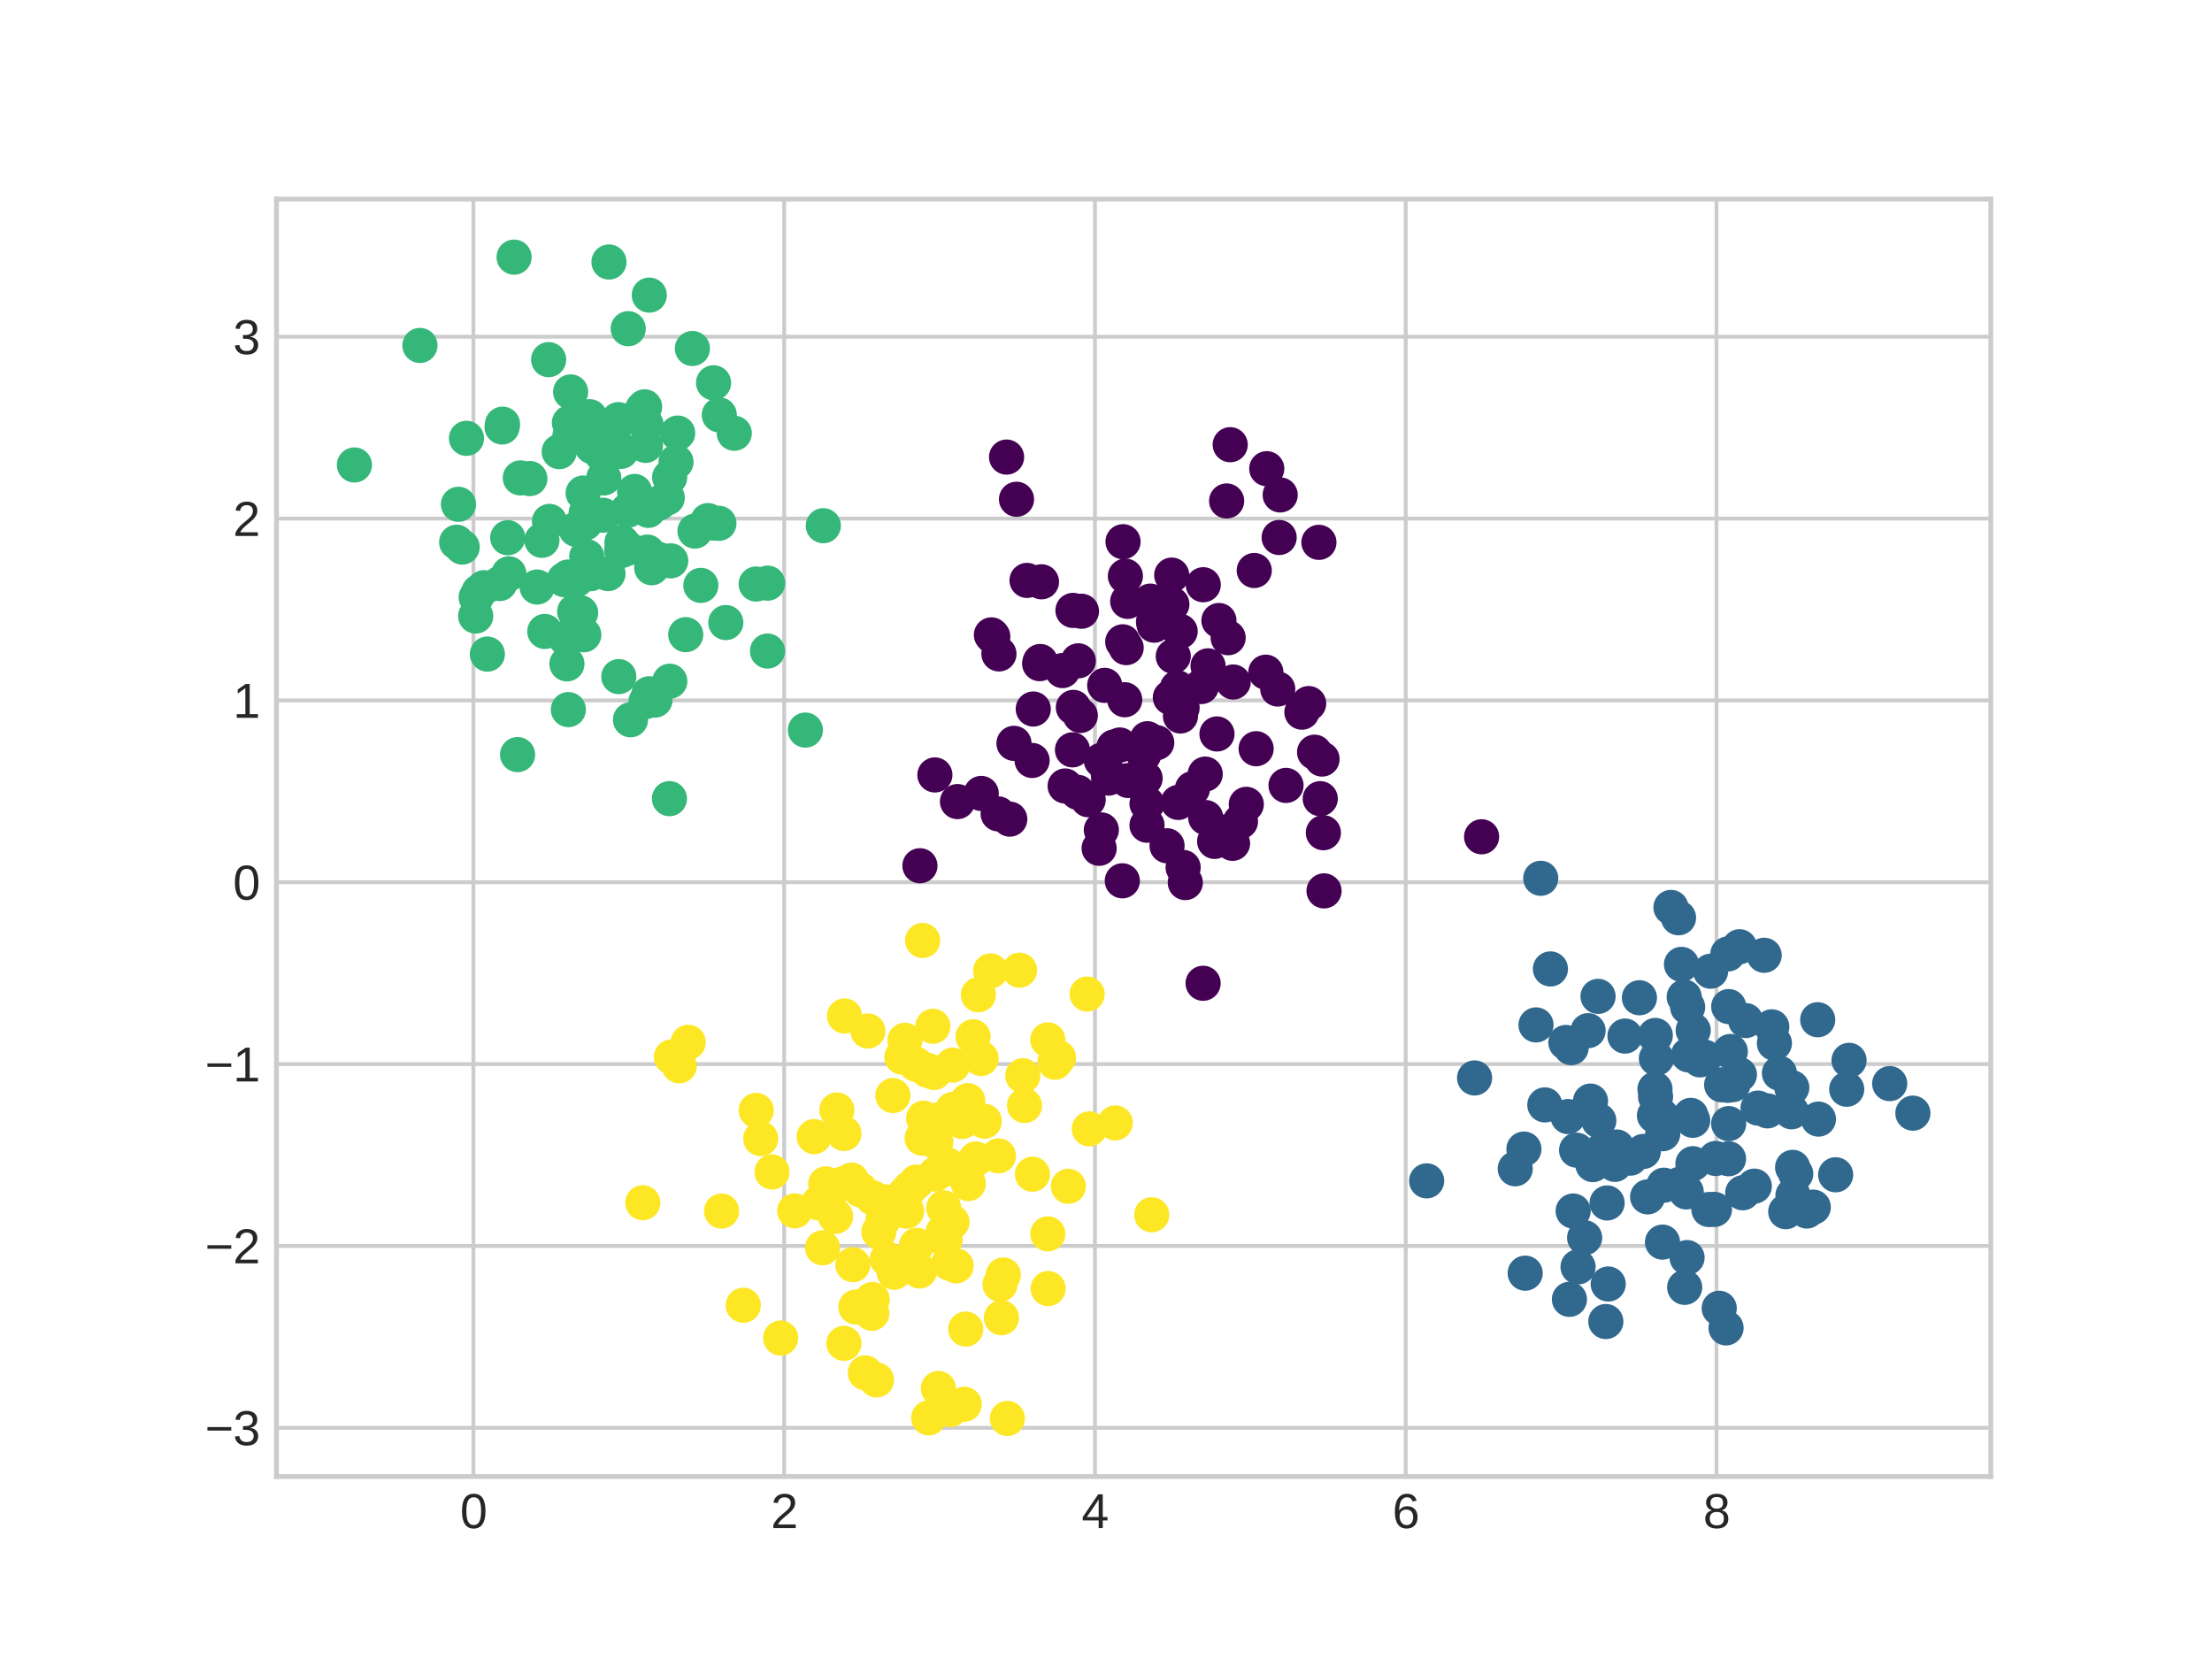 <?xml version="1.0" encoding="utf-8" standalone="no"?>
<!DOCTYPE svg PUBLIC "-//W3C//DTD SVG 1.1//EN"
  "http://www.w3.org/Graphics/SVG/1.1/DTD/svg11.dtd">
<svg xmlns:xlink="http://www.w3.org/1999/xlink" width="460.8pt" height="345.6pt" viewBox="0 0 460.8 345.6" xmlns="http://www.w3.org/2000/svg" version="1.1">
 <defs>
  <style type="text/css">*{stroke-linejoin: round; stroke-linecap: butt}</style>
 </defs>
 <g id="figure_1">
  <g id="patch_1">
   <path d="M 0 345.6 
L 460.8 345.6 
L 460.8 0 
L 0 0 
z
" style="fill: #ffffff"/>
  </g>
  <g id="axes_1">
   <g id="patch_2">
    <path d="M 57.6 307.584 
L 414.72 307.584 
L 414.72 41.472 
L 57.6 41.472 
z
" style="fill: #ffffff"/>
   </g>
   <g id="matplotlib.axis_1">
    <g id="xtick_1">
     <g id="line2d_1">
      <path d="M 98.624 307.584 
L 98.624 41.472 
" clip-path="url(#p7f20a25c54)" style="fill: none; stroke: #cccccc; stroke-width: 0.8; stroke-linecap: round"/>
     </g>
     <g id="line2d_2"/>
     <g id="text_1">
      <!-- 0 -->
      <g style="fill: #262626" transform="translate(95.843 318.331) scale(0.1 -0.1)">
       <defs>
        <path id="LiberationSans-30" d="M 3309 2203 
Q 3309 1100 2920 518 
Q 2531 -63 1772 -63 
Q 1013 -63 631 515 
Q 250 1094 250 2203 
Q 250 3338 620 3903 
Q 991 4469 1791 4469 
Q 2569 4469 2939 3897 
Q 3309 3325 3309 2203 
z
M 2738 2203 
Q 2738 3156 2517 3584 
Q 2297 4013 1791 4013 
Q 1272 4013 1045 3591 
Q 819 3169 819 2203 
Q 819 1266 1048 831 
Q 1278 397 1778 397 
Q 2275 397 2506 840 
Q 2738 1284 2738 2203 
z
" transform="scale(0.016)"/>
       </defs>
       <use xlink:href="#LiberationSans-30"/>
      </g>
     </g>
    </g>
    <g id="xtick_2">
     <g id="line2d_3">
      <path d="M 163.362 307.584 
L 163.362 41.472 
" clip-path="url(#p7f20a25c54)" style="fill: none; stroke: #cccccc; stroke-width: 0.8; stroke-linecap: round"/>
     </g>
     <g id="line2d_4"/>
     <g id="text_2">
      <!-- 2 -->
      <g style="fill: #262626" transform="translate(160.581 318.331) scale(0.1 -0.1)">
       <defs>
        <path id="LiberationSans-32" d="M 322 0 
L 322 397 
Q 481 763 711 1042 
Q 941 1322 1194 1548 
Q 1447 1775 1695 1969 
Q 1944 2163 2144 2356 
Q 2344 2550 2467 2762 
Q 2591 2975 2591 3244 
Q 2591 3606 2378 3806 
Q 2166 4006 1788 4006 
Q 1428 4006 1195 3811 
Q 963 3616 922 3263 
L 347 3316 
Q 409 3844 795 4156 
Q 1181 4469 1788 4469 
Q 2453 4469 2811 4155 
Q 3169 3841 3169 3263 
Q 3169 3006 3051 2753 
Q 2934 2500 2703 2247 
Q 2472 1994 1819 1463 
Q 1459 1169 1246 933 
Q 1034 697 941 478 
L 3238 478 
L 3238 0 
L 322 0 
z
" transform="scale(0.016)"/>
       </defs>
       <use xlink:href="#LiberationSans-32"/>
      </g>
     </g>
    </g>
    <g id="xtick_3">
     <g id="line2d_5">
      <path d="M 228.1 307.584 
L 228.1 41.472 
" clip-path="url(#p7f20a25c54)" style="fill: none; stroke: #cccccc; stroke-width: 0.8; stroke-linecap: round"/>
     </g>
     <g id="line2d_6"/>
     <g id="text_3">
      <!-- 4 -->
      <g style="fill: #262626" transform="translate(225.319 318.331) scale(0.1 -0.1)">
       <defs>
        <path id="LiberationSans-34" d="M 2753 997 
L 2753 0 
L 2222 0 
L 2222 997 
L 147 997 
L 147 1434 
L 2163 4403 
L 2753 4403 
L 2753 1441 
L 3372 1441 
L 3372 997 
L 2753 997 
z
M 2222 3769 
Q 2216 3750 2134 3603 
Q 2053 3456 2013 3397 
L 884 1734 
L 716 1503 
L 666 1441 
L 2222 1441 
L 2222 3769 
z
" transform="scale(0.016)"/>
       </defs>
       <use xlink:href="#LiberationSans-34"/>
      </g>
     </g>
    </g>
    <g id="xtick_4">
     <g id="line2d_7">
      <path d="M 292.838 307.584 
L 292.838 41.472 
" clip-path="url(#p7f20a25c54)" style="fill: none; stroke: #cccccc; stroke-width: 0.8; stroke-linecap: round"/>
     </g>
     <g id="line2d_8"/>
     <g id="text_4">
      <!-- 6 -->
      <g style="fill: #262626" transform="translate(290.057 318.331) scale(0.1 -0.1)">
       <defs>
        <path id="LiberationSans-36" d="M 3278 1441 
Q 3278 744 2900 340 
Q 2522 -63 1856 -63 
Q 1113 -63 719 490 
Q 325 1044 325 2100 
Q 325 3244 734 3856 
Q 1144 4469 1900 4469 
Q 2897 4469 3156 3572 
L 2619 3475 
Q 2453 4013 1894 4013 
Q 1413 4013 1148 3564 
Q 884 3116 884 2266 
Q 1038 2550 1316 2698 
Q 1594 2847 1953 2847 
Q 2563 2847 2920 2465 
Q 3278 2084 3278 1441 
z
M 2706 1416 
Q 2706 1894 2472 2153 
Q 2238 2413 1819 2413 
Q 1425 2413 1183 2183 
Q 941 1953 941 1550 
Q 941 1041 1192 716 
Q 1444 391 1838 391 
Q 2244 391 2475 664 
Q 2706 938 2706 1416 
z
" transform="scale(0.016)"/>
       </defs>
       <use xlink:href="#LiberationSans-36"/>
      </g>
     </g>
    </g>
    <g id="xtick_5">
     <g id="line2d_9">
      <path d="M 357.576 307.584 
L 357.576 41.472 
" clip-path="url(#p7f20a25c54)" style="fill: none; stroke: #cccccc; stroke-width: 0.8; stroke-linecap: round"/>
     </g>
     <g id="line2d_10"/>
     <g id="text_5">
      <!-- 8 -->
      <g style="fill: #262626" transform="translate(354.795 318.331) scale(0.1 -0.1)">
       <defs>
        <path id="LiberationSans-38" d="M 3281 1228 
Q 3281 619 2893 278 
Q 2506 -63 1781 -63 
Q 1075 -63 676 271 
Q 278 606 278 1222 
Q 278 1653 525 1947 
Q 772 2241 1156 2303 
L 1156 2316 
Q 797 2400 589 2681 
Q 381 2963 381 3341 
Q 381 3844 757 4156 
Q 1134 4469 1769 4469 
Q 2419 4469 2795 4162 
Q 3172 3856 3172 3334 
Q 3172 2956 2962 2675 
Q 2753 2394 2391 2322 
L 2391 2309 
Q 2813 2241 3047 1952 
Q 3281 1663 3281 1228 
z
M 2588 3303 
Q 2588 4050 1769 4050 
Q 1372 4050 1164 3862 
Q 956 3675 956 3303 
Q 956 2925 1170 2726 
Q 1384 2528 1775 2528 
Q 2172 2528 2380 2711 
Q 2588 2894 2588 3303 
z
M 2697 1281 
Q 2697 1691 2453 1898 
Q 2209 2106 1769 2106 
Q 1341 2106 1100 1882 
Q 859 1659 859 1269 
Q 859 359 1788 359 
Q 2247 359 2472 579 
Q 2697 800 2697 1281 
z
" transform="scale(0.016)"/>
       </defs>
       <use xlink:href="#LiberationSans-38"/>
      </g>
     </g>
    </g>
   </g>
   <g id="matplotlib.axis_2">
    <g id="ytick_1">
     <g id="line2d_11">
      <path d="M 57.6 297.433 
L 414.72 297.433 
" clip-path="url(#p7f20a25c54)" style="fill: none; stroke: #cccccc; stroke-width: 0.8; stroke-linecap: round"/>
     </g>
     <g id="line2d_12"/>
     <g id="text_6">
      <!-- −3 -->
      <g style="fill: #262626" transform="translate(42.698 301.056) scale(0.1 -0.1)">
       <defs>
        <path id="LiberationSans-2212" d="M 316 1900 
L 316 2356 
L 3425 2356 
L 3425 1900 
L 316 1900 
z
" transform="scale(0.016)"/>
        <path id="LiberationSans-33" d="M 3278 1216 
Q 3278 606 2890 271 
Q 2503 -63 1784 -63 
Q 1116 -63 717 239 
Q 319 541 244 1131 
L 825 1184 
Q 938 403 1784 403 
Q 2209 403 2451 612 
Q 2694 822 2694 1234 
Q 2694 1594 2417 1795 
Q 2141 1997 1619 1997 
L 1300 1997 
L 1300 2484 
L 1606 2484 
Q 2069 2484 2323 2686 
Q 2578 2888 2578 3244 
Q 2578 3597 2370 3801 
Q 2163 4006 1753 4006 
Q 1381 4006 1151 3815 
Q 922 3625 884 3278 
L 319 3322 
Q 381 3863 767 4166 
Q 1153 4469 1759 4469 
Q 2422 4469 2789 4161 
Q 3156 3853 3156 3303 
Q 3156 2881 2920 2617 
Q 2684 2353 2234 2259 
L 2234 2247 
Q 2728 2194 3003 1916 
Q 3278 1638 3278 1216 
z
" transform="scale(0.016)"/>
       </defs>
       <use xlink:href="#LiberationSans-2212"/>
       <use xlink:href="#LiberationSans-33" x="58.398"/>
      </g>
     </g>
    </g>
    <g id="ytick_2">
     <g id="line2d_13">
      <path d="M 57.6 259.552 
L 414.72 259.552 
" clip-path="url(#p7f20a25c54)" style="fill: none; stroke: #cccccc; stroke-width: 0.8; stroke-linecap: round"/>
     </g>
     <g id="line2d_14"/>
     <g id="text_7">
      <!-- −2 -->
      <g style="fill: #262626" transform="translate(42.698 263.175) scale(0.1 -0.1)">
       <use xlink:href="#LiberationSans-2212"/>
       <use xlink:href="#LiberationSans-32" x="58.398"/>
      </g>
     </g>
    </g>
    <g id="ytick_3">
     <g id="line2d_15">
      <path d="M 57.6 221.67 
L 414.72 221.67 
" clip-path="url(#p7f20a25c54)" style="fill: none; stroke: #cccccc; stroke-width: 0.8; stroke-linecap: round"/>
     </g>
     <g id="line2d_16"/>
     <g id="text_8">
      <!-- −1 -->
      <g style="fill: #262626" transform="translate(42.698 225.294) scale(0.1 -0.1)">
       <defs>
        <path id="LiberationSans-31" d="M 488 0 
L 488 478 
L 1609 478 
L 1609 3866 
L 616 3156 
L 616 3688 
L 1656 4403 
L 2175 4403 
L 2175 478 
L 3247 478 
L 3247 0 
L 488 0 
z
" transform="scale(0.016)"/>
       </defs>
       <use xlink:href="#LiberationSans-2212"/>
       <use xlink:href="#LiberationSans-31" x="58.398"/>
      </g>
     </g>
    </g>
    <g id="ytick_4">
     <g id="line2d_17">
      <path d="M 57.6 183.789 
L 414.72 183.789 
" clip-path="url(#p7f20a25c54)" style="fill: none; stroke: #cccccc; stroke-width: 0.8; stroke-linecap: round"/>
     </g>
     <g id="line2d_18"/>
     <g id="text_9">
      <!-- 0 -->
      <g style="fill: #262626" transform="translate(48.539 187.413) scale(0.1 -0.1)">
       <use xlink:href="#LiberationSans-30"/>
      </g>
     </g>
    </g>
    <g id="ytick_5">
     <g id="line2d_19">
      <path d="M 57.6 145.908 
L 414.72 145.908 
" clip-path="url(#p7f20a25c54)" style="fill: none; stroke: #cccccc; stroke-width: 0.8; stroke-linecap: round"/>
     </g>
     <g id="line2d_20"/>
     <g id="text_10">
      <!-- 1 -->
      <g style="fill: #262626" transform="translate(48.539 149.531) scale(0.1 -0.1)">
       <use xlink:href="#LiberationSans-31"/>
      </g>
     </g>
    </g>
    <g id="ytick_6">
     <g id="line2d_21">
      <path d="M 57.6 108.027 
L 414.72 108.027 
" clip-path="url(#p7f20a25c54)" style="fill: none; stroke: #cccccc; stroke-width: 0.8; stroke-linecap: round"/>
     </g>
     <g id="line2d_22"/>
     <g id="text_11">
      <!-- 2 -->
      <g style="fill: #262626" transform="translate(48.539 111.65) scale(0.1 -0.1)">
       <use xlink:href="#LiberationSans-32"/>
      </g>
     </g>
    </g>
    <g id="ytick_7">
     <g id="line2d_23">
      <path d="M 57.6 70.145 
L 414.72 70.145 
" clip-path="url(#p7f20a25c54)" style="fill: none; stroke: #cccccc; stroke-width: 0.8; stroke-linecap: round"/>
     </g>
     <g id="line2d_24"/>
     <g id="text_12">
      <!-- 3 -->
      <g style="fill: #262626" transform="translate(48.539 73.769) scale(0.1 -0.1)">
       <use xlink:href="#LiberationSans-33"/>
      </g>
     </g>
    </g>
   </g>
   <g id="PathCollection_1">
    <defs>
     <path id="C0_0_9bb6fa203f" d="M 0 3.162 
C 0.839 3.162 1.643 2.829 2.236 2.236 
C 2.829 1.643 3.162 0.839 3.162 -0 
C 3.162 -0.839 2.829 -1.643 2.236 -2.236 
C 1.643 -2.829 0.839 -3.162 0 -3.162 
C -0.839 -3.162 -1.643 -2.829 -2.236 -2.236 
C -2.829 -1.643 -3.162 -0.839 -3.162 0 
C -3.162 0.839 -2.829 1.643 -2.236 2.236 
C -1.643 2.829 -0.839 3.162 0 3.162 
z
"/>
    </defs>
    <g clip-path="url(#p7f20a25c54)">
     <use xlink:href="#C0_0_9bb6fa203f" x="308.643" y="174.316" style="fill: #440154; stroke: #440154"/>
    </g>
    <g clip-path="url(#p7f20a25c54)">
     <use xlink:href="#C0_0_9bb6fa203f" x="180.257" y="285.992" style="fill: #fde725; stroke: #fde725"/>
    </g>
    <g clip-path="url(#p7f20a25c54)">
     <use xlink:href="#C0_0_9bb6fa203f" x="197.957" y="293.648" style="fill: #fde725; stroke: #fde725"/>
    </g>
    <g clip-path="url(#p7f20a25c54)">
     <use xlink:href="#C0_0_9bb6fa203f" x="238.273" y="157.161" style="fill: #440154; stroke: #440154"/>
    </g>
    <g clip-path="url(#p7f20a25c54)">
     <use xlink:href="#C0_0_9bb6fa203f" x="175.808" y="279.842" style="fill: #fde725; stroke: #fde725"/>
    </g>
    <g clip-path="url(#p7f20a25c54)">
     <use xlink:href="#C0_0_9bb6fa203f" x="351.277" y="248.3" style="fill: #31688e; stroke: #31688e"/>
    </g>
    <g clip-path="url(#p7f20a25c54)">
     <use xlink:href="#C0_0_9bb6fa203f" x="125.774" y="99.571" style="fill: #35b779; stroke: #35b779"/>
    </g>
    <g clip-path="url(#p7f20a25c54)">
     <use xlink:href="#C0_0_9bb6fa203f" x="233.801" y="183.489" style="fill: #440154; stroke: #440154"/>
    </g>
    <g clip-path="url(#p7f20a25c54)">
     <use xlink:href="#C0_0_9bb6fa203f" x="196.595" y="251.612" style="fill: #fde725; stroke: #fde725"/>
    </g>
    <g clip-path="url(#p7f20a25c54)">
     <use xlink:href="#C0_0_9bb6fa203f" x="139.729" y="116.835" style="fill: #35b779; stroke: #35b779"/>
    </g>
    <g clip-path="url(#p7f20a25c54)">
     <use xlink:href="#C0_0_9bb6fa203f" x="351.741" y="219.755" style="fill: #31688e; stroke: #31688e"/>
    </g>
    <g clip-path="url(#p7f20a25c54)">
     <use xlink:href="#C0_0_9bb6fa203f" x="104.688" y="88.358" style="fill: #35b779; stroke: #35b779"/>
    </g>
    <g clip-path="url(#p7f20a25c54)">
     <use xlink:href="#C0_0_9bb6fa203f" x="209.687" y="95.218" style="fill: #440154; stroke: #440154"/>
    </g>
    <g clip-path="url(#p7f20a25c54)">
     <use xlink:href="#C0_0_9bb6fa203f" x="208.616" y="274.508" style="fill: #fde725; stroke: #fde725"/>
    </g>
    <g clip-path="url(#p7f20a25c54)">
     <use xlink:href="#C0_0_9bb6fa203f" x="194.332" y="213.79" style="fill: #fde725; stroke: #fde725"/>
    </g>
    <g clip-path="url(#p7f20a25c54)">
     <use xlink:href="#C0_0_9bb6fa203f" x="135.257" y="61.478" style="fill: #35b779; stroke: #35b779"/>
    </g>
    <g clip-path="url(#p7f20a25c54)">
     <use xlink:href="#C0_0_9bb6fa203f" x="150.318" y="252.287" style="fill: #fde725; stroke: #fde725"/>
    </g>
    <g clip-path="url(#p7f20a25c54)">
     <use xlink:href="#C0_0_9bb6fa203f" x="111.891" y="122.289" style="fill: #35b779; stroke: #35b779"/>
    </g>
    <g clip-path="url(#p7f20a25c54)">
     <use xlink:href="#C0_0_9bb6fa203f" x="224.633" y="137.662" style="fill: #440154; stroke: #440154"/>
    </g>
    <g clip-path="url(#p7f20a25c54)">
     <use xlink:href="#C0_0_9bb6fa203f" x="213.426" y="230.296" style="fill: #fde725; stroke: #fde725"/>
    </g>
    <g clip-path="url(#p7f20a25c54)">
     <use xlink:href="#C0_0_9bb6fa203f" x="213.066" y="224.097" style="fill: #fde725; stroke: #fde725"/>
    </g>
    <g clip-path="url(#p7f20a25c54)">
     <use xlink:href="#C0_0_9bb6fa203f" x="184.832" y="262.285" style="fill: #fde725; stroke: #fde725"/>
    </g>
    <g clip-path="url(#p7f20a25c54)">
     <use xlink:href="#C0_0_9bb6fa203f" x="330.106" y="257.841" style="fill: #31688e; stroke: #31688e"/>
    </g>
    <g clip-path="url(#p7f20a25c54)">
     <use xlink:href="#C0_0_9bb6fa203f" x="250.266" y="143.019" style="fill: #440154; stroke: #440154"/>
    </g>
    <g clip-path="url(#p7f20a25c54)">
     <use xlink:href="#C0_0_9bb6fa203f" x="253.518" y="152.898" style="fill: #440154; stroke: #440154"/>
    </g>
    <g clip-path="url(#p7f20a25c54)">
     <use xlink:href="#C0_0_9bb6fa203f" x="328.739" y="263.916" style="fill: #31688e; stroke: #31688e"/>
    </g>
    <g clip-path="url(#p7f20a25c54)">
     <use xlink:href="#C0_0_9bb6fa203f" x="332.902" y="207.564" style="fill: #31688e; stroke: #31688e"/>
    </g>
    <g clip-path="url(#p7f20a25c54)">
     <use xlink:href="#C0_0_9bb6fa203f" x="204.406" y="165.289" style="fill: #440154; stroke: #440154"/>
    </g>
    <g clip-path="url(#p7f20a25c54)">
     <use xlink:href="#C0_0_9bb6fa203f" x="244.089" y="119.804" style="fill: #440154; stroke: #440154"/>
    </g>
    <g clip-path="url(#p7f20a25c54)">
     <use xlink:href="#C0_0_9bb6fa203f" x="126.86" y="54.582" style="fill: #35b779; stroke: #35b779"/>
    </g>
    <g clip-path="url(#p7f20a25c54)">
     <use xlink:href="#C0_0_9bb6fa203f" x="206.53" y="132.258" style="fill: #440154; stroke: #440154"/>
    </g>
    <g clip-path="url(#p7f20a25c54)">
     <use xlink:href="#C0_0_9bb6fa203f" x="267.901" y="163.616" style="fill: #440154; stroke: #440154"/>
    </g>
    <g clip-path="url(#p7f20a25c54)">
     <use xlink:href="#C0_0_9bb6fa203f" x="208.318" y="267.537" style="fill: #fde725; stroke: #fde725"/>
    </g>
    <g clip-path="url(#p7f20a25c54)">
     <use xlink:href="#C0_0_9bb6fa203f" x="275.407" y="158.127" style="fill: #440154; stroke: #440154"/>
    </g>
    <g clip-path="url(#p7f20a25c54)">
     <use xlink:href="#C0_0_9bb6fa203f" x="232.324" y="233.927" style="fill: #fde725; stroke: #fde725"/>
    </g>
    <g clip-path="url(#p7f20a25c54)">
     <use xlink:href="#C0_0_9bb6fa203f" x="352.624" y="233.386" style="fill: #31688e; stroke: #31688e"/>
    </g>
    <g clip-path="url(#p7f20a25c54)">
     <use xlink:href="#C0_0_9bb6fa203f" x="130.806" y="106.29" style="fill: #35b779; stroke: #35b779"/>
    </g>
    <g clip-path="url(#p7f20a25c54)">
     <use xlink:href="#C0_0_9bb6fa203f" x="239.634" y="125.228" style="fill: #440154; stroke: #440154"/>
    </g>
    <g clip-path="url(#p7f20a25c54)">
     <use xlink:href="#C0_0_9bb6fa203f" x="137.031" y="116.47" style="fill: #35b779; stroke: #35b779"/>
    </g>
    <g clip-path="url(#p7f20a25c54)">
     <use xlink:href="#C0_0_9bb6fa203f" x="229.425" y="158.391" style="fill: #440154; stroke: #440154"/>
    </g>
    <g clip-path="url(#p7f20a25c54)">
     <use xlink:href="#C0_0_9bb6fa203f" x="189.533" y="247.577" style="fill: #fde725; stroke: #fde725"/>
    </g>
    <g clip-path="url(#p7f20a25c54)">
     <use xlink:href="#C0_0_9bb6fa203f" x="341.519" y="207.851" style="fill: #31688e; stroke: #31688e"/>
    </g>
    <g clip-path="url(#p7f20a25c54)">
     <use xlink:href="#C0_0_9bb6fa203f" x="125.425" y="94.711" style="fill: #35b779; stroke: #35b779"/>
    </g>
    <g clip-path="url(#p7f20a25c54)">
     <use xlink:href="#C0_0_9bb6fa203f" x="275.82" y="185.588" style="fill: #440154; stroke: #440154"/>
    </g>
    <g clip-path="url(#p7f20a25c54)">
     <use xlink:href="#C0_0_9bb6fa203f" x="108.393" y="99.559" style="fill: #35b779; stroke: #35b779"/>
    </g>
    <g clip-path="url(#p7f20a25c54)">
     <use xlink:href="#C0_0_9bb6fa203f" x="346.38" y="236.172" style="fill: #31688e; stroke: #31688e"/>
    </g>
    <g clip-path="url(#p7f20a25c54)">
     <use xlink:href="#C0_0_9bb6fa203f" x="95.13" y="112.957" style="fill: #35b779; stroke: #35b779"/>
    </g>
    <g clip-path="url(#p7f20a25c54)">
     <use xlink:href="#C0_0_9bb6fa203f" x="119.965" y="120.421" style="fill: #35b779; stroke: #35b779"/>
    </g>
    <g clip-path="url(#p7f20a25c54)">
     <use xlink:href="#C0_0_9bb6fa203f" x="100.813" y="122.425" style="fill: #35b779; stroke: #35b779"/>
    </g>
    <g clip-path="url(#p7f20a25c54)">
     <use xlink:href="#C0_0_9bb6fa203f" x="336.131" y="240.727" style="fill: #31688e; stroke: #31688e"/>
    </g>
    <g clip-path="url(#p7f20a25c54)">
     <use xlink:href="#C0_0_9bb6fa203f" x="360.111" y="234.073" style="fill: #31688e; stroke: #31688e"/>
    </g>
    <g clip-path="url(#p7f20a25c54)">
     <use xlink:href="#C0_0_9bb6fa203f" x="350.283" y="200.896" style="fill: #31688e; stroke: #31688e"/>
    </g>
    <g clip-path="url(#p7f20a25c54)">
     <use xlink:href="#C0_0_9bb6fa203f" x="158.472" y="237.197" style="fill: #fde725; stroke: #fde725"/>
    </g>
    <g clip-path="url(#p7f20a25c54)">
     <use xlink:href="#C0_0_9bb6fa203f" x="360.119" y="209.689" style="fill: #31688e; stroke: #31688e"/>
    </g>
    <g clip-path="url(#p7f20a25c54)">
     <use xlink:href="#C0_0_9bb6fa203f" x="345.059" y="220.479" style="fill: #31688e; stroke: #31688e"/>
    </g>
    <g clip-path="url(#p7f20a25c54)">
     <use xlink:href="#C0_0_9bb6fa203f" x="162.625" y="278.738" style="fill: #fde725; stroke: #fde725"/>
    </g>
    <g clip-path="url(#p7f20a25c54)">
     <use xlink:href="#C0_0_9bb6fa203f" x="228.969" y="176.716" style="fill: #440154; stroke: #440154"/>
    </g>
    <g clip-path="url(#p7f20a25c54)">
     <use xlink:href="#C0_0_9bb6fa203f" x="120.012" y="110.266" style="fill: #35b779; stroke: #35b779"/>
    </g>
    <g clip-path="url(#p7f20a25c54)">
     <use xlink:href="#C0_0_9bb6fa203f" x="139.456" y="166.373" style="fill: #35b779; stroke: #35b779"/>
    </g>
    <g clip-path="url(#p7f20a25c54)">
     <use xlink:href="#C0_0_9bb6fa203f" x="139.864" y="220.196" style="fill: #fde725; stroke: #fde725"/>
    </g>
    <g clip-path="url(#p7f20a25c54)">
     <use xlink:href="#C0_0_9bb6fa203f" x="134.867" y="115.012" style="fill: #35b779; stroke: #35b779"/>
    </g>
    <g clip-path="url(#p7f20a25c54)">
     <use xlink:href="#C0_0_9bb6fa203f" x="118.875" y="81.647" style="fill: #35b779; stroke: #35b779"/>
    </g>
    <g clip-path="url(#p7f20a25c54)">
     <use xlink:href="#C0_0_9bb6fa203f" x="128.825" y="87.42" style="fill: #35b779; stroke: #35b779"/>
    </g>
    <g clip-path="url(#p7f20a25c54)">
     <use xlink:href="#C0_0_9bb6fa203f" x="157.519" y="121.663" style="fill: #35b779; stroke: #35b779"/>
    </g>
    <g clip-path="url(#p7f20a25c54)">
     <use xlink:href="#C0_0_9bb6fa203f" x="230.13" y="142.774" style="fill: #440154; stroke: #440154"/>
    </g>
    <g clip-path="url(#p7f20a25c54)">
     <use xlink:href="#C0_0_9bb6fa203f" x="191.561" y="264.769" style="fill: #fde725; stroke: #fde725"/>
    </g>
    <g clip-path="url(#p7f20a25c54)">
     <use xlink:href="#C0_0_9bb6fa203f" x="122.109" y="106.892" style="fill: #35b779; stroke: #35b779"/>
    </g>
    <g clip-path="url(#p7f20a25c54)">
     <use xlink:href="#C0_0_9bb6fa203f" x="250.627" y="204.833" style="fill: #440154; stroke: #440154"/>
    </g>
    <g clip-path="url(#p7f20a25c54)">
     <use xlink:href="#C0_0_9bb6fa203f" x="192.207" y="195.917" style="fill: #fde725; stroke: #fde725"/>
    </g>
    <g clip-path="url(#p7f20a25c54)">
     <use xlink:href="#C0_0_9bb6fa203f" x="320.964" y="182.963" style="fill: #31688e; stroke: #31688e"/>
    </g>
    <g clip-path="url(#p7f20a25c54)">
     <use xlink:href="#C0_0_9bb6fa203f" x="201.6" y="229.281" style="fill: #fde725; stroke: #fde725"/>
    </g>
    <g clip-path="url(#p7f20a25c54)">
     <use xlink:href="#C0_0_9bb6fa203f" x="224.541" y="165.067" style="fill: #440154; stroke: #440154"/>
    </g>
    <g clip-path="url(#p7f20a25c54)">
     <use xlink:href="#C0_0_9bb6fa203f" x="197.697" y="263.095" style="fill: #fde725; stroke: #fde725"/>
    </g>
    <g clip-path="url(#p7f20a25c54)">
     <use xlink:href="#C0_0_9bb6fa203f" x="336.406" y="242.561" style="fill: #31688e; stroke: #31688e"/>
    </g>
    <g clip-path="url(#p7f20a25c54)">
     <use xlink:href="#C0_0_9bb6fa203f" x="148.648" y="79.742" style="fill: #35b779; stroke: #35b779"/>
    </g>
    <g clip-path="url(#p7f20a25c54)">
     <use xlink:href="#C0_0_9bb6fa203f" x="202.706" y="215.979" style="fill: #fde725; stroke: #fde725"/>
    </g>
    <g clip-path="url(#p7f20a25c54)">
     <use xlink:href="#C0_0_9bb6fa203f" x="194.752" y="161.436" style="fill: #440154; stroke: #440154"/>
    </g>
    <g clip-path="url(#p7f20a25c54)">
     <use xlink:href="#C0_0_9bb6fa203f" x="199.187" y="263.702" style="fill: #fde725; stroke: #fde725"/>
    </g>
    <g clip-path="url(#p7f20a25c54)">
     <use xlink:href="#C0_0_9bb6fa203f" x="297.199" y="245.995" style="fill: #31688e; stroke: #31688e"/>
    </g>
    <g clip-path="url(#p7f20a25c54)">
     <use xlink:href="#C0_0_9bb6fa203f" x="175.935" y="211.648" style="fill: #fde725; stroke: #fde725"/>
    </g>
    <g clip-path="url(#p7f20a25c54)">
     <use xlink:href="#C0_0_9bb6fa203f" x="222.56" y="247.131" style="fill: #fde725; stroke: #fde725"/>
    </g>
    <g clip-path="url(#p7f20a25c54)">
     <use xlink:href="#C0_0_9bb6fa203f" x="245.908" y="149.153" style="fill: #440154; stroke: #440154"/>
    </g>
    <g clip-path="url(#p7f20a25c54)">
     <use xlink:href="#C0_0_9bb6fa203f" x="101.525" y="136.259" style="fill: #35b779; stroke: #35b779"/>
    </g>
    <g clip-path="url(#p7f20a25c54)">
     <use xlink:href="#C0_0_9bb6fa203f" x="373.263" y="226.575" style="fill: #31688e; stroke: #31688e"/>
    </g>
    <g clip-path="url(#p7f20a25c54)">
     <use xlink:href="#C0_0_9bb6fa203f" x="256.276" y="92.641" style="fill: #440154; stroke: #440154"/>
    </g>
    <g clip-path="url(#p7f20a25c54)">
     <use xlink:href="#C0_0_9bb6fa203f" x="209.854" y="295.488" style="fill: #fde725; stroke: #fde725"/>
    </g>
    <g clip-path="url(#p7f20a25c54)">
     <use xlink:href="#C0_0_9bb6fa203f" x="193.468" y="295.365" style="fill: #fde725; stroke: #fde725"/>
    </g>
    <g clip-path="url(#p7f20a25c54)">
     <use xlink:href="#C0_0_9bb6fa203f" x="256.76" y="175.683" style="fill: #440154; stroke: #440154"/>
    </g>
    <g clip-path="url(#p7f20a25c54)">
     <use xlink:href="#C0_0_9bb6fa203f" x="189.604" y="262.772" style="fill: #fde725; stroke: #fde725"/>
    </g>
    <g clip-path="url(#p7f20a25c54)">
     <use xlink:href="#C0_0_9bb6fa203f" x="127.754" y="90.058" style="fill: #35b779; stroke: #35b779"/>
    </g>
    <g clip-path="url(#p7f20a25c54)">
     <use xlink:href="#C0_0_9bb6fa203f" x="174.063" y="253.393" style="fill: #fde725; stroke: #fde725"/>
    </g>
    <g clip-path="url(#p7f20a25c54)">
     <use xlink:href="#C0_0_9bb6fa203f" x="122.836" y="86.804" style="fill: #35b779; stroke: #35b779"/>
    </g>
    <g clip-path="url(#p7f20a25c54)">
     <use xlink:href="#C0_0_9bb6fa203f" x="238.942" y="167.429" style="fill: #440154; stroke: #440154"/>
    </g>
    <g clip-path="url(#p7f20a25c54)">
     <use xlink:href="#C0_0_9bb6fa203f" x="207.987" y="240.789" style="fill: #fde725; stroke: #fde725"/>
    </g>
    <g clip-path="url(#p7f20a25c54)">
     <use xlink:href="#C0_0_9bb6fa203f" x="239.926" y="253.059" style="fill: #fde725; stroke: #fde725"/>
    </g>
    <g clip-path="url(#p7f20a25c54)">
     <use xlink:href="#C0_0_9bb6fa203f" x="331.821" y="242.61" style="fill: #31688e; stroke: #31688e"/>
    </g>
    <g clip-path="url(#p7f20a25c54)">
     <use xlink:href="#C0_0_9bb6fa203f" x="272.617" y="146.568" style="fill: #440154; stroke: #440154"/>
    </g>
    <g clip-path="url(#p7f20a25c54)">
     <use xlink:href="#C0_0_9bb6fa203f" x="118.733" y="90.787" style="fill: #35b779; stroke: #35b779"/>
    </g>
    <g clip-path="url(#p7f20a25c54)">
     <use xlink:href="#C0_0_9bb6fa203f" x="121.615" y="132.238" style="fill: #35b779; stroke: #35b779"/>
    </g>
    <g clip-path="url(#p7f20a25c54)">
     <use xlink:href="#C0_0_9bb6fa203f" x="141.173" y="90.215" style="fill: #35b779; stroke: #35b779"/>
    </g>
    <g clip-path="url(#p7f20a25c54)">
     <use xlink:href="#C0_0_9bb6fa203f" x="349.968" y="246.696" style="fill: #31688e; stroke: #31688e"/>
    </g>
    <g clip-path="url(#p7f20a25c54)">
     <use xlink:href="#C0_0_9bb6fa203f" x="126.659" y="119.487" style="fill: #35b779; stroke: #35b779"/>
    </g>
    <g clip-path="url(#p7f20a25c54)">
     <use xlink:href="#C0_0_9bb6fa203f" x="259.627" y="167.554" style="fill: #440154; stroke: #440154"/>
    </g>
    <g clip-path="url(#p7f20a25c54)">
     <use xlink:href="#C0_0_9bb6fa203f" x="263.693" y="140.028" style="fill: #440154; stroke: #440154"/>
    </g>
    <g clip-path="url(#p7f20a25c54)">
     <use xlink:href="#C0_0_9bb6fa203f" x="186.006" y="228.223" style="fill: #fde725; stroke: #fde725"/>
    </g>
    <g clip-path="url(#p7f20a25c54)">
     <use xlink:href="#C0_0_9bb6fa203f" x="367.511" y="199.001" style="fill: #31688e; stroke: #31688e"/>
    </g>
    <g clip-path="url(#p7f20a25c54)">
     <use xlink:href="#C0_0_9bb6fa203f" x="246.252" y="147.447" style="fill: #440154; stroke: #440154"/>
    </g>
    <g clip-path="url(#p7f20a25c54)">
     <use xlink:href="#C0_0_9bb6fa203f" x="349.667" y="191.186" style="fill: #31688e; stroke: #31688e"/>
    </g>
    <g clip-path="url(#p7f20a25c54)">
     <use xlink:href="#C0_0_9bb6fa203f" x="149.76" y="109.023" style="fill: #35b779; stroke: #35b779"/>
    </g>
    <g clip-path="url(#p7f20a25c54)">
     <use xlink:href="#C0_0_9bb6fa203f" x="188.864" y="252.314" style="fill: #fde725; stroke: #fde725"/>
    </g>
    <g clip-path="url(#p7f20a25c54)">
     <use xlink:href="#C0_0_9bb6fa203f" x="201.723" y="246.561" style="fill: #fde725; stroke: #fde725"/>
    </g>
    <g clip-path="url(#p7f20a25c54)">
     <use xlink:href="#C0_0_9bb6fa203f" x="177.669" y="263.461" style="fill: #fde725; stroke: #fde725"/>
    </g>
    <g clip-path="url(#p7f20a25c54)">
     <use xlink:href="#C0_0_9bb6fa203f" x="273.848" y="156.697" style="fill: #440154; stroke: #440154"/>
    </g>
    <g clip-path="url(#p7f20a25c54)">
     <use xlink:href="#C0_0_9bb6fa203f" x="209.003" y="265.601" style="fill: #fde725; stroke: #fde725"/>
    </g>
    <g clip-path="url(#p7f20a25c54)">
     <use xlink:href="#C0_0_9bb6fa203f" x="328.435" y="239.601" style="fill: #31688e; stroke: #31688e"/>
    </g>
    <g clip-path="url(#p7f20a25c54)">
     <use xlink:href="#C0_0_9bb6fa203f" x="114.29" y="74.919" style="fill: #35b779; stroke: #35b779"/>
    </g>
    <g clip-path="url(#p7f20a25c54)">
     <use xlink:href="#C0_0_9bb6fa203f" x="334.522" y="275.298" style="fill: #31688e; stroke: #31688e"/>
    </g>
    <g clip-path="url(#p7f20a25c54)">
     <use xlink:href="#C0_0_9bb6fa203f" x="205.054" y="233.567" style="fill: #fde725; stroke: #fde725"/>
    </g>
    <g clip-path="url(#p7f20a25c54)">
     <use xlink:href="#C0_0_9bb6fa203f" x="373.209" y="231.607" style="fill: #31688e; stroke: #31688e"/>
    </g>
    <g clip-path="url(#p7f20a25c54)">
     <use xlink:href="#C0_0_9bb6fa203f" x="355.993" y="251.965" style="fill: #31688e; stroke: #31688e"/>
    </g>
    <g clip-path="url(#p7f20a25c54)">
     <use xlink:href="#C0_0_9bb6fa203f" x="167.776" y="152.088" style="fill: #35b779; stroke: #35b779"/>
    </g>
    <g clip-path="url(#p7f20a25c54)">
     <use xlink:href="#C0_0_9bb6fa203f" x="203.815" y="207.234" style="fill: #fde725; stroke: #fde725"/>
    </g>
    <g clip-path="url(#p7f20a25c54)">
     <use xlink:href="#C0_0_9bb6fa203f" x="135.202" y="144.529" style="fill: #35b779; stroke: #35b779"/>
    </g>
    <g clip-path="url(#p7f20a25c54)">
     <use xlink:href="#C0_0_9bb6fa203f" x="319.979" y="213.512" style="fill: #31688e; stroke: #31688e"/>
    </g>
    <g clip-path="url(#p7f20a25c54)">
     <use xlink:href="#C0_0_9bb6fa203f" x="250.659" y="121.813" style="fill: #440154; stroke: #440154"/>
    </g>
    <g clip-path="url(#p7f20a25c54)">
     <use xlink:href="#C0_0_9bb6fa203f" x="362.35" y="223.866" style="fill: #31688e; stroke: #31688e"/>
    </g>
    <g clip-path="url(#p7f20a25c54)">
     <use xlink:href="#C0_0_9bb6fa203f" x="147.494" y="108.446" style="fill: #35b779; stroke: #35b779"/>
    </g>
    <g clip-path="url(#p7f20a25c54)">
     <use xlink:href="#C0_0_9bb6fa203f" x="136.438" y="145.842" style="fill: #35b779; stroke: #35b779"/>
    </g>
    <g clip-path="url(#p7f20a25c54)">
     <use xlink:href="#C0_0_9bb6fa203f" x="104.589" y="88.95" style="fill: #35b779; stroke: #35b779"/>
    </g>
    <g clip-path="url(#p7f20a25c54)">
     <use xlink:href="#C0_0_9bb6fa203f" x="245.847" y="131.526" style="fill: #440154; stroke: #440154"/>
    </g>
    <g clip-path="url(#p7f20a25c54)">
     <use xlink:href="#C0_0_9bb6fa203f" x="339.639" y="241.261" style="fill: #31688e; stroke: #31688e"/>
    </g>
    <g clip-path="url(#p7f20a25c54)">
     <use xlink:href="#C0_0_9bb6fa203f" x="348.09" y="189.036" style="fill: #31688e; stroke: #31688e"/>
    </g>
    <g clip-path="url(#p7f20a25c54)">
     <use xlink:href="#C0_0_9bb6fa203f" x="327.719" y="252.275" style="fill: #31688e; stroke: #31688e"/>
    </g>
    <g clip-path="url(#p7f20a25c54)">
     <use xlink:href="#C0_0_9bb6fa203f" x="165.555" y="252.241" style="fill: #fde725; stroke: #fde725"/>
    </g>
    <g clip-path="url(#p7f20a25c54)">
     <use xlink:href="#C0_0_9bb6fa203f" x="244.414" y="136.718" style="fill: #440154; stroke: #440154"/>
    </g>
    <g clip-path="url(#p7f20a25c54)">
     <use xlink:href="#C0_0_9bb6fa203f" x="220.502" y="220.339" style="fill: #fde725; stroke: #fde725"/>
    </g>
    <g clip-path="url(#p7f20a25c54)">
     <use xlink:href="#C0_0_9bb6fa203f" x="357.41" y="241.332" style="fill: #31688e; stroke: #31688e"/>
    </g>
    <g clip-path="url(#p7f20a25c54)">
     <use xlink:href="#C0_0_9bb6fa203f" x="240.97" y="154.715" style="fill: #440154; stroke: #440154"/>
    </g>
    <g clip-path="url(#p7f20a25c54)">
     <use xlink:href="#C0_0_9bb6fa203f" x="351.446" y="261.981" style="fill: #31688e; stroke: #31688e"/>
    </g>
    <g clip-path="url(#p7f20a25c54)">
     <use xlink:href="#C0_0_9bb6fa203f" x="203.308" y="241.434" style="fill: #fde725; stroke: #fde725"/>
    </g>
    <g clip-path="url(#p7f20a25c54)">
     <use xlink:href="#C0_0_9bb6fa203f" x="210.354" y="170.639" style="fill: #440154; stroke: #440154"/>
    </g>
    <g clip-path="url(#p7f20a25c54)">
     <use xlink:href="#C0_0_9bb6fa203f" x="178.282" y="272.267" style="fill: #fde725; stroke: #fde725"/>
    </g>
    <g clip-path="url(#p7f20a25c54)">
     <use xlink:href="#C0_0_9bb6fa203f" x="143.37" y="217.124" style="fill: #fde725; stroke: #fde725"/>
    </g>
    <g clip-path="url(#p7f20a25c54)">
     <use xlink:href="#C0_0_9bb6fa203f" x="346.083" y="232.406" style="fill: #31688e; stroke: #31688e"/>
    </g>
    <g clip-path="url(#p7f20a25c54)">
     <use xlink:href="#C0_0_9bb6fa203f" x="170.555" y="250.613" style="fill: #fde725; stroke: #fde725"/>
    </g>
    <g clip-path="url(#p7f20a25c54)">
     <use xlink:href="#C0_0_9bb6fa203f" x="149.842" y="86.434" style="fill: #35b779; stroke: #35b779"/>
    </g>
    <g clip-path="url(#p7f20a25c54)">
     <use xlink:href="#C0_0_9bb6fa203f" x="240.296" y="129.509" style="fill: #440154; stroke: #440154"/>
    </g>
    <g clip-path="url(#p7f20a25c54)">
     <use xlink:href="#C0_0_9bb6fa203f" x="181.703" y="270.716" style="fill: #fde725; stroke: #fde725"/>
    </g>
    <g clip-path="url(#p7f20a25c54)">
     <use xlink:href="#C0_0_9bb6fa203f" x="135.761" y="118.272" style="fill: #35b779; stroke: #35b779"/>
    </g>
    <g clip-path="url(#p7f20a25c54)">
     <use xlink:href="#C0_0_9bb6fa203f" x="175.34" y="246.69" style="fill: #fde725; stroke: #fde725"/>
    </g>
    <g clip-path="url(#p7f20a25c54)">
     <use xlink:href="#C0_0_9bb6fa203f" x="146" y="121.95" style="fill: #35b779; stroke: #35b779"/>
    </g>
    <g clip-path="url(#p7f20a25c54)">
     <use xlink:href="#C0_0_9bb6fa203f" x="234.601" y="134.913" style="fill: #440154; stroke: #440154"/>
    </g>
    <g clip-path="url(#p7f20a25c54)">
     <use xlink:href="#C0_0_9bb6fa203f" x="110.378" y="99.694" style="fill: #35b779; stroke: #35b779"/>
    </g>
    <g clip-path="url(#p7f20a25c54)">
     <use xlink:href="#C0_0_9bb6fa203f" x="216.959" y="121.2" style="fill: #440154; stroke: #440154"/>
    </g>
    <g clip-path="url(#p7f20a25c54)">
     <use xlink:href="#C0_0_9bb6fa203f" x="360.082" y="241.389" style="fill: #31688e; stroke: #31688e"/>
    </g>
    <g clip-path="url(#p7f20a25c54)">
     <use xlink:href="#C0_0_9bb6fa203f" x="183.932" y="254.229" style="fill: #fde725; stroke: #fde725"/>
    </g>
    <g clip-path="url(#p7f20a25c54)">
     <use xlink:href="#C0_0_9bb6fa203f" x="135.044" y="106.32" style="fill: #35b779; stroke: #35b779"/>
    </g>
    <g clip-path="url(#p7f20a25c54)">
     <use xlink:href="#C0_0_9bb6fa203f" x="183.086" y="256.598" style="fill: #fde725; stroke: #fde725"/>
    </g>
    <g clip-path="url(#p7f20a25c54)">
     <use xlink:href="#C0_0_9bb6fa203f" x="180.8" y="214.779" style="fill: #fde725; stroke: #fde725"/>
    </g>
    <g clip-path="url(#p7f20a25c54)">
     <use xlink:href="#C0_0_9bb6fa203f" x="177.387" y="245.836" style="fill: #fde725; stroke: #fde725"/>
    </g>
    <g clip-path="url(#p7f20a25c54)">
     <use xlink:href="#C0_0_9bb6fa203f" x="226.691" y="166.599" style="fill: #440154; stroke: #440154"/>
    </g>
    <g clip-path="url(#p7f20a25c54)">
     <use xlink:href="#C0_0_9bb6fa203f" x="133.912" y="250.549" style="fill: #fde725; stroke: #fde725"/>
    </g>
    <g clip-path="url(#p7f20a25c54)">
     <use xlink:href="#C0_0_9bb6fa203f" x="373.434" y="243.182" style="fill: #31688e; stroke: #31688e"/>
    </g>
    <g clip-path="url(#p7f20a25c54)">
     <use xlink:href="#C0_0_9bb6fa203f" x="190.837" y="221.724" style="fill: #fde725; stroke: #fde725"/>
    </g>
    <g clip-path="url(#p7f20a25c54)">
     <use xlink:href="#C0_0_9bb6fa203f" x="195.476" y="289.238" style="fill: #fde725; stroke: #fde725"/>
    </g>
    <g clip-path="url(#p7f20a25c54)">
     <use xlink:href="#C0_0_9bb6fa203f" x="369.643" y="217.321" style="fill: #31688e; stroke: #31688e"/>
    </g>
    <g clip-path="url(#p7f20a25c54)">
     <use xlink:href="#C0_0_9bb6fa203f" x="96.286" y="113.966" style="fill: #35b779; stroke: #35b779"/>
    </g>
    <g clip-path="url(#p7f20a25c54)">
     <use xlink:href="#C0_0_9bb6fa203f" x="132.19" y="102.376" style="fill: #35b779; stroke: #35b779"/>
    </g>
    <g clip-path="url(#p7f20a25c54)">
     <use xlink:href="#C0_0_9bb6fa203f" x="196.89" y="258.201" style="fill: #fde725; stroke: #fde725"/>
    </g>
    <g clip-path="url(#p7f20a25c54)">
     <use xlink:href="#C0_0_9bb6fa203f" x="321.817" y="230.171" style="fill: #31688e; stroke: #31688e"/>
    </g>
    <g clip-path="url(#p7f20a25c54)">
     <use xlink:href="#C0_0_9bb6fa203f" x="378.811" y="233.129" style="fill: #31688e; stroke: #31688e"/>
    </g>
    <g clip-path="url(#p7f20a25c54)">
     <use xlink:href="#C0_0_9bb6fa203f" x="398.487" y="231.888" style="fill: #31688e; stroke: #31688e"/>
    </g>
    <g clip-path="url(#p7f20a25c54)">
     <use xlink:href="#C0_0_9bb6fa203f" x="393.659" y="225.738" style="fill: #31688e; stroke: #31688e"/>
    </g>
    <g clip-path="url(#p7f20a25c54)">
     <use xlink:href="#C0_0_9bb6fa203f" x="117.558" y="120.759" style="fill: #35b779; stroke: #35b779"/>
    </g>
    <g clip-path="url(#p7f20a25c54)">
     <use xlink:href="#C0_0_9bb6fa203f" x="107.822" y="157.199" style="fill: #35b779; stroke: #35b779"/>
    </g>
    <g clip-path="url(#p7f20a25c54)">
     <use xlink:href="#C0_0_9bb6fa203f" x="144.238" y="72.6" style="fill: #35b779; stroke: #35b779"/>
    </g>
    <g clip-path="url(#p7f20a25c54)">
     <use xlink:href="#C0_0_9bb6fa203f" x="248.406" y="164.306" style="fill: #440154; stroke: #440154"/>
    </g>
    <g clip-path="url(#p7f20a25c54)">
     <use xlink:href="#C0_0_9bb6fa203f" x="198.493" y="231.104" style="fill: #fde725; stroke: #fde725"/>
    </g>
    <g clip-path="url(#p7f20a25c54)">
     <use xlink:href="#C0_0_9bb6fa203f" x="239.024" y="153.888" style="fill: #440154; stroke: #440154"/>
    </g>
    <g clip-path="url(#p7f20a25c54)">
     <use xlink:href="#C0_0_9bb6fa203f" x="359.942" y="198.732" style="fill: #31688e; stroke: #31688e"/>
    </g>
    <g clip-path="url(#p7f20a25c54)">
     <use xlink:href="#C0_0_9bb6fa203f" x="261.285" y="118.844" style="fill: #440154; stroke: #440154"/>
    </g>
    <g clip-path="url(#p7f20a25c54)">
     <use xlink:href="#C0_0_9bb6fa203f" x="358.146" y="272.538" style="fill: #31688e; stroke: #31688e"/>
    </g>
    <g clip-path="url(#p7f20a25c54)">
     <use xlink:href="#C0_0_9bb6fa203f" x="175.813" y="236.127" style="fill: #fde725; stroke: #fde725"/>
    </g>
    <g clip-path="url(#p7f20a25c54)">
     <use xlink:href="#C0_0_9bb6fa203f" x="223.519" y="127.159" style="fill: #440154; stroke: #440154"/>
    </g>
    <g clip-path="url(#p7f20a25c54)">
     <use xlink:href="#C0_0_9bb6fa203f" x="382.397" y="244.727" style="fill: #31688e; stroke: #31688e"/>
    </g>
    <g clip-path="url(#p7f20a25c54)">
     <use xlink:href="#C0_0_9bb6fa203f" x="181.784" y="249.527" style="fill: #fde725; stroke: #fde725"/>
    </g>
    <g clip-path="url(#p7f20a25c54)">
     <use xlink:href="#C0_0_9bb6fa203f" x="326.645" y="232.604" style="fill: #31688e; stroke: #31688e"/>
    </g>
    <g clip-path="url(#p7f20a25c54)">
     <use xlink:href="#C0_0_9bb6fa203f" x="199.463" y="166.985" style="fill: #440154; stroke: #440154"/>
    </g>
    <g clip-path="url(#p7f20a25c54)">
     <use xlink:href="#C0_0_9bb6fa203f" x="266.687" y="103.101" style="fill: #440154; stroke: #440154"/>
    </g>
    <g clip-path="url(#p7f20a25c54)">
     <use xlink:href="#C0_0_9bb6fa203f" x="351.568" y="209.79" style="fill: #31688e; stroke: #31688e"/>
    </g>
    <g clip-path="url(#p7f20a25c54)">
     <use xlink:href="#C0_0_9bb6fa203f" x="230.888" y="161.224" style="fill: #440154; stroke: #440154"/>
    </g>
    <g clip-path="url(#p7f20a25c54)">
     <use xlink:href="#C0_0_9bb6fa203f" x="255.428" y="173.289" style="fill: #440154; stroke: #440154"/>
    </g>
    <g clip-path="url(#p7f20a25c54)">
     <use xlink:href="#C0_0_9bb6fa203f" x="385.192" y="220.888" style="fill: #31688e; stroke: #31688e"/>
    </g>
    <g clip-path="url(#p7f20a25c54)">
     <use xlink:href="#C0_0_9bb6fa203f" x="194.593" y="223.434" style="fill: #fde725; stroke: #fde725"/>
    </g>
    <g clip-path="url(#p7f20a25c54)">
     <use xlink:href="#C0_0_9bb6fa203f" x="334.791" y="250.598" style="fill: #31688e; stroke: #31688e"/>
    </g>
    <g clip-path="url(#p7f20a25c54)">
     <use xlink:href="#C0_0_9bb6fa203f" x="357.154" y="251.94" style="fill: #31688e; stroke: #31688e"/>
    </g>
    <g clip-path="url(#p7f20a25c54)">
     <use xlink:href="#C0_0_9bb6fa203f" x="344.831" y="215.7" style="fill: #31688e; stroke: #31688e"/>
    </g>
    <g clip-path="url(#p7f20a25c54)">
     <use xlink:href="#C0_0_9bb6fa203f" x="107.093" y="53.568" style="fill: #35b779; stroke: #35b779"/>
    </g>
    <g clip-path="url(#p7f20a25c54)">
     <use xlink:href="#C0_0_9bb6fa203f" x="123.356" y="93.039" style="fill: #35b779; stroke: #35b779"/>
    </g>
    <g clip-path="url(#p7f20a25c54)">
     <use xlink:href="#C0_0_9bb6fa203f" x="216.581" y="138.251" style="fill: #440154; stroke: #440154"/>
    </g>
    <g clip-path="url(#p7f20a25c54)">
     <use xlink:href="#C0_0_9bb6fa203f" x="245.278" y="143.285" style="fill: #440154; stroke: #440154"/>
    </g>
    <g clip-path="url(#p7f20a25c54)">
     <use xlink:href="#C0_0_9bb6fa203f" x="190.929" y="259.418" style="fill: #fde725; stroke: #fde725"/>
    </g>
    <g clip-path="url(#p7f20a25c54)">
     <use xlink:href="#C0_0_9bb6fa203f" x="120.961" y="127.661" style="fill: #35b779; stroke: #35b779"/>
    </g>
    <g clip-path="url(#p7f20a25c54)">
     <use xlink:href="#C0_0_9bb6fa203f" x="122.235" y="115.955" style="fill: #35b779; stroke: #35b779"/>
    </g>
    <g clip-path="url(#p7f20a25c54)">
     <use xlink:href="#C0_0_9bb6fa203f" x="384.702" y="226.908" style="fill: #31688e; stroke: #31688e"/>
    </g>
    <g clip-path="url(#p7f20a25c54)">
     <use xlink:href="#C0_0_9bb6fa203f" x="208.097" y="136.223" style="fill: #440154; stroke: #440154"/>
    </g>
    <g clip-path="url(#p7f20a25c54)">
     <use xlink:href="#C0_0_9bb6fa203f" x="192.408" y="232.931" style="fill: #fde725; stroke: #fde725"/>
    </g>
    <g clip-path="url(#p7f20a25c54)">
     <use xlink:href="#C0_0_9bb6fa203f" x="344.886" y="228.458" style="fill: #31688e; stroke: #31688e"/>
    </g>
    <g clip-path="url(#p7f20a25c54)">
     <use xlink:href="#C0_0_9bb6fa203f" x="251.07" y="161.259" style="fill: #440154; stroke: #440154"/>
    </g>
    <g clip-path="url(#p7f20a25c54)">
     <use xlink:href="#C0_0_9bb6fa203f" x="352.665" y="242.417" style="fill: #31688e; stroke: #31688e"/>
    </g>
    <g clip-path="url(#p7f20a25c54)">
     <use xlink:href="#C0_0_9bb6fa203f" x="245.447" y="167.16" style="fill: #440154; stroke: #440154"/>
    </g>
    <g clip-path="url(#p7f20a25c54)">
     <use xlink:href="#C0_0_9bb6fa203f" x="244.123" y="125.877" style="fill: #440154; stroke: #440154"/>
    </g>
    <g clip-path="url(#p7f20a25c54)">
     <use xlink:href="#C0_0_9bb6fa203f" x="113.49" y="131.544" style="fill: #35b779; stroke: #35b779"/>
    </g>
    <g clip-path="url(#p7f20a25c54)">
     <use xlink:href="#C0_0_9bb6fa203f" x="99.756" y="123.301" style="fill: #35b779; stroke: #35b779"/>
    </g>
    <g clip-path="url(#p7f20a25c54)">
     <use xlink:href="#C0_0_9bb6fa203f" x="370.686" y="223.561" style="fill: #31688e; stroke: #31688e"/>
    </g>
    <g clip-path="url(#p7f20a25c54)">
     <use xlink:href="#C0_0_9bb6fa203f" x="121.897" y="108.953" style="fill: #35b779; stroke: #35b779"/>
    </g>
    <g clip-path="url(#p7f20a25c54)">
     <use xlink:href="#C0_0_9bb6fa203f" x="229.43" y="172.887" style="fill: #440154; stroke: #440154"/>
    </g>
    <g clip-path="url(#p7f20a25c54)">
     <use xlink:href="#C0_0_9bb6fa203f" x="359.569" y="276.628" style="fill: #31688e; stroke: #31688e"/>
    </g>
    <g clip-path="url(#p7f20a25c54)">
     <use xlink:href="#C0_0_9bb6fa203f" x="133.841" y="85.246" style="fill: #35b779; stroke: #35b779"/>
    </g>
    <g clip-path="url(#p7f20a25c54)">
     <use xlink:href="#C0_0_9bb6fa203f" x="355.133" y="220.235" style="fill: #31688e; stroke: #31688e"/>
    </g>
    <g clip-path="url(#p7f20a25c54)">
     <use xlink:href="#C0_0_9bb6fa203f" x="197.355" y="242.669" style="fill: #fde725; stroke: #fde725"/>
    </g>
    <g clip-path="url(#p7f20a25c54)">
     <use xlink:href="#C0_0_9bb6fa203f" x="256.901" y="142.073" style="fill: #440154; stroke: #440154"/>
    </g>
    <g clip-path="url(#p7f20a25c54)">
     <use xlink:href="#C0_0_9bb6fa203f" x="358.652" y="225.987" style="fill: #31688e; stroke: #31688e"/>
    </g>
    <g clip-path="url(#p7f20a25c54)">
     <use xlink:href="#C0_0_9bb6fa203f" x="169.601" y="236.778" style="fill: #fde725; stroke: #fde725"/>
    </g>
    <g clip-path="url(#p7f20a25c54)">
     <use xlink:href="#C0_0_9bb6fa203f" x="212.385" y="202.108" style="fill: #fde725; stroke: #fde725"/>
    </g>
    <g clip-path="url(#p7f20a25c54)">
     <use xlink:href="#C0_0_9bb6fa203f" x="200.87" y="292.534" style="fill: #fde725; stroke: #fde725"/>
    </g>
    <g clip-path="url(#p7f20a25c54)">
     <use xlink:href="#C0_0_9bb6fa203f" x="118.338" y="120.209" style="fill: #35b779; stroke: #35b779"/>
    </g>
    <g clip-path="url(#p7f20a25c54)">
     <use xlink:href="#C0_0_9bb6fa203f" x="346.61" y="246.901" style="fill: #31688e; stroke: #31688e"/>
    </g>
    <g clip-path="url(#p7f20a25c54)">
     <use xlink:href="#C0_0_9bb6fa203f" x="251.656" y="138.707" style="fill: #440154; stroke: #440154"/>
    </g>
    <g clip-path="url(#p7f20a25c54)">
     <use xlink:href="#C0_0_9bb6fa203f" x="344.763" y="226.894" style="fill: #31688e; stroke: #31688e"/>
    </g>
    <g clip-path="url(#p7f20a25c54)">
     <use xlink:href="#C0_0_9bb6fa203f" x="243.808" y="145.295" style="fill: #440154; stroke: #440154"/>
    </g>
    <g clip-path="url(#p7f20a25c54)">
     <use xlink:href="#C0_0_9bb6fa203f" x="188.539" y="248.656" style="fill: #fde725; stroke: #fde725"/>
    </g>
    <g clip-path="url(#p7f20a25c54)">
     <use xlink:href="#C0_0_9bb6fa203f" x="266.47" y="111.969" style="fill: #440154; stroke: #440154"/>
    </g>
    <g clip-path="url(#p7f20a25c54)">
     <use xlink:href="#C0_0_9bb6fa203f" x="255.844" y="132.85" style="fill: #440154; stroke: #440154"/>
    </g>
    <g clip-path="url(#p7f20a25c54)">
     <use xlink:href="#C0_0_9bb6fa203f" x="327.302" y="218.256" style="fill: #31688e; stroke: #31688e"/>
    </g>
    <g clip-path="url(#p7f20a25c54)">
     <use xlink:href="#C0_0_9bb6fa203f" x="87.478" y="71.965" style="fill: #35b779; stroke: #35b779"/>
    </g>
    <g clip-path="url(#p7f20a25c54)">
     <use xlink:href="#C0_0_9bb6fa203f" x="218.282" y="216.622" style="fill: #fde725; stroke: #fde725"/>
    </g>
    <g clip-path="url(#p7f20a25c54)">
     <use xlink:href="#C0_0_9bb6fa203f" x="129.398" y="94.026" style="fill: #35b779; stroke: #35b779"/>
    </g>
    <g clip-path="url(#p7f20a25c54)">
     <use xlink:href="#C0_0_9bb6fa203f" x="221.883" y="163.734" style="fill: #440154; stroke: #440154"/>
    </g>
    <g clip-path="url(#p7f20a25c54)">
     <use xlink:href="#C0_0_9bb6fa203f" x="198.315" y="254.57" style="fill: #fde725; stroke: #fde725"/>
    </g>
    <g clip-path="url(#p7f20a25c54)">
     <use xlink:href="#C0_0_9bb6fa203f" x="119.717" y="127.399" style="fill: #35b779; stroke: #35b779"/>
    </g>
    <g clip-path="url(#p7f20a25c54)">
     <use xlink:href="#C0_0_9bb6fa203f" x="230.95" y="162.091" style="fill: #440154; stroke: #440154"/>
    </g>
    <g clip-path="url(#p7f20a25c54)">
     <use xlink:href="#C0_0_9bb6fa203f" x="223.6" y="147.36" style="fill: #440154; stroke: #440154"/>
    </g>
    <g clip-path="url(#p7f20a25c54)">
     <use xlink:href="#C0_0_9bb6fa203f" x="360.984" y="225.947" style="fill: #31688e; stroke: #31688e"/>
    </g>
    <g clip-path="url(#p7f20a25c54)">
     <use xlink:href="#C0_0_9bb6fa203f" x="151.202" y="129.69" style="fill: #35b779; stroke: #35b779"/>
    </g>
    <g clip-path="url(#p7f20a25c54)">
     <use xlink:href="#C0_0_9bb6fa203f" x="234.298" y="145.767" style="fill: #440154; stroke: #440154"/>
    </g>
    <g clip-path="url(#p7f20a25c54)">
     <use xlink:href="#C0_0_9bb6fa203f" x="342.339" y="239.868" style="fill: #31688e; stroke: #31688e"/>
    </g>
    <g clip-path="url(#p7f20a25c54)">
     <use xlink:href="#C0_0_9bb6fa203f" x="238.551" y="162.134" style="fill: #440154; stroke: #440154"/>
    </g>
    <g clip-path="url(#p7f20a25c54)">
     <use xlink:href="#C0_0_9bb6fa203f" x="114.47" y="108.619" style="fill: #35b779; stroke: #35b779"/>
    </g>
    <g clip-path="url(#p7f20a25c54)">
     <use xlink:href="#C0_0_9bb6fa203f" x="218.348" y="268.431" style="fill: #fde725; stroke: #fde725"/>
    </g>
    <g clip-path="url(#p7f20a25c54)">
     <use xlink:href="#C0_0_9bb6fa203f" x="154.839" y="271.91" style="fill: #fde725; stroke: #fde725"/>
    </g>
    <g clip-path="url(#p7f20a25c54)">
     <use xlink:href="#C0_0_9bb6fa203f" x="124.581" y="90.165" style="fill: #35b779; stroke: #35b779"/>
    </g>
    <g clip-path="url(#p7f20a25c54)">
     <use xlink:href="#C0_0_9bb6fa203f" x="196.846" y="243.583" style="fill: #fde725; stroke: #fde725"/>
    </g>
    <g clip-path="url(#p7f20a25c54)">
     <use xlink:href="#C0_0_9bb6fa203f" x="261.675" y="155.971" style="fill: #440154; stroke: #440154"/>
    </g>
    <g clip-path="url(#p7f20a25c54)">
     <use xlink:href="#C0_0_9bb6fa203f" x="374.088" y="244.517" style="fill: #31688e; stroke: #31688e"/>
    </g>
    <g clip-path="url(#p7f20a25c54)">
     <use xlink:href="#C0_0_9bb6fa203f" x="307.181" y="224.554" style="fill: #31688e; stroke: #31688e"/>
    </g>
    <g clip-path="url(#p7f20a25c54)">
     <use xlink:href="#C0_0_9bb6fa203f" x="234.439" y="120.015" style="fill: #440154; stroke: #440154"/>
    </g>
    <g clip-path="url(#p7f20a25c54)">
     <use xlink:href="#C0_0_9bb6fa203f" x="246.467" y="180.701" style="fill: #440154; stroke: #440154"/>
    </g>
    <g clip-path="url(#p7f20a25c54)">
     <use xlink:href="#C0_0_9bb6fa203f" x="105.773" y="112.018" style="fill: #35b779; stroke: #35b779"/>
    </g>
    <g clip-path="url(#p7f20a25c54)">
     <use xlink:href="#C0_0_9bb6fa203f" x="376.397" y="252.276" style="fill: #31688e; stroke: #31688e"/>
    </g>
    <g clip-path="url(#p7f20a25c54)">
     <use xlink:href="#C0_0_9bb6fa203f" x="232.062" y="155.61" style="fill: #440154; stroke: #440154"/>
    </g>
    <g clip-path="url(#p7f20a25c54)">
     <use xlink:href="#C0_0_9bb6fa203f" x="204.38" y="220.504" style="fill: #fde725; stroke: #fde725"/>
    </g>
    <g clip-path="url(#p7f20a25c54)">
     <use xlink:href="#C0_0_9bb6fa203f" x="192.09" y="237.1" style="fill: #fde725; stroke: #fde725"/>
    </g>
    <g clip-path="url(#p7f20a25c54)">
     <use xlink:href="#C0_0_9bb6fa203f" x="179.289" y="247.896" style="fill: #fde725; stroke: #fde725"/>
    </g>
    <g clip-path="url(#p7f20a25c54)">
     <use xlink:href="#C0_0_9bb6fa203f" x="315.649" y="243.478" style="fill: #31688e; stroke: #31688e"/>
    </g>
    <g clip-path="url(#p7f20a25c54)">
     <use xlink:href="#C0_0_9bb6fa203f" x="225.047" y="149.045" style="fill: #440154; stroke: #440154"/>
    </g>
    <g clip-path="url(#p7f20a25c54)">
     <use xlink:href="#C0_0_9bb6fa203f" x="221.345" y="139.691" style="fill: #440154; stroke: #440154"/>
    </g>
    <g clip-path="url(#p7f20a25c54)">
     <use xlink:href="#C0_0_9bb6fa203f" x="235.027" y="162.594" style="fill: #440154; stroke: #440154"/>
    </g>
    <g clip-path="url(#p7f20a25c54)">
     <use xlink:href="#C0_0_9bb6fa203f" x="271.209" y="148.358" style="fill: #440154; stroke: #440154"/>
    </g>
    <g clip-path="url(#p7f20a25c54)">
     <use xlink:href="#C0_0_9bb6fa203f" x="243.12" y="176.192" style="fill: #440154; stroke: #440154"/>
    </g>
    <g clip-path="url(#p7f20a25c54)">
     <use xlink:href="#C0_0_9bb6fa203f" x="128.909" y="140.954" style="fill: #35b779; stroke: #35b779"/>
    </g>
    <g clip-path="url(#p7f20a25c54)">
     <use xlink:href="#C0_0_9bb6fa203f" x="263.89" y="97.639" style="fill: #440154; stroke: #440154"/>
    </g>
    <g clip-path="url(#p7f20a25c54)">
     <use xlink:href="#C0_0_9bb6fa203f" x="215.247" y="147.7" style="fill: #440154; stroke: #440154"/>
    </g>
    <g clip-path="url(#p7f20a25c54)">
     <use xlink:href="#C0_0_9bb6fa203f" x="366.234" y="230.839" style="fill: #31688e; stroke: #31688e"/>
    </g>
    <g clip-path="url(#p7f20a25c54)">
     <use xlink:href="#C0_0_9bb6fa203f" x="157.537" y="231.316" style="fill: #fde725; stroke: #fde725"/>
    </g>
    <g clip-path="url(#p7f20a25c54)">
     <use xlink:href="#C0_0_9bb6fa203f" x="73.833" y="96.863" style="fill: #35b779; stroke: #35b779"/>
    </g>
    <g clip-path="url(#p7f20a25c54)">
     <use xlink:href="#C0_0_9bb6fa203f" x="377.74" y="251.472" style="fill: #31688e; stroke: #31688e"/>
    </g>
    <g clip-path="url(#p7f20a25c54)">
     <use xlink:href="#C0_0_9bb6fa203f" x="120.087" y="120.762" style="fill: #35b779; stroke: #35b779"/>
    </g>
    <g clip-path="url(#p7f20a25c54)">
     <use xlink:href="#C0_0_9bb6fa203f" x="144.775" y="110.636" style="fill: #35b779; stroke: #35b779"/>
    </g>
    <g clip-path="url(#p7f20a25c54)">
     <use xlink:href="#C0_0_9bb6fa203f" x="139.002" y="103.712" style="fill: #35b779; stroke: #35b779"/>
    </g>
    <g clip-path="url(#p7f20a25c54)">
     <use xlink:href="#C0_0_9bb6fa203f" x="368.203" y="231.412" style="fill: #31688e; stroke: #31688e"/>
    </g>
    <g clip-path="url(#p7f20a25c54)">
     <use xlink:href="#C0_0_9bb6fa203f" x="130.724" y="114.222" style="fill: #35b779; stroke: #35b779"/>
    </g>
    <g clip-path="url(#p7f20a25c54)">
     <use xlink:href="#C0_0_9bb6fa203f" x="106.008" y="119.54" style="fill: #35b779; stroke: #35b779"/>
    </g>
    <g clip-path="url(#p7f20a25c54)">
     <use xlink:href="#C0_0_9bb6fa203f" x="369.096" y="213.906" style="fill: #31688e; stroke: #31688e"/>
    </g>
    <g clip-path="url(#p7f20a25c54)">
     <use xlink:href="#C0_0_9bb6fa203f" x="336.817" y="238.945" style="fill: #31688e; stroke: #31688e"/>
    </g>
    <g clip-path="url(#p7f20a25c54)">
     <use xlink:href="#C0_0_9bb6fa203f" x="350.846" y="207.688" style="fill: #31688e; stroke: #31688e"/>
    </g>
    <g clip-path="url(#p7f20a25c54)">
     <use xlink:href="#C0_0_9bb6fa203f" x="134.6" y="88.508" style="fill: #35b779; stroke: #35b779"/>
    </g>
    <g clip-path="url(#p7f20a25c54)">
     <use xlink:href="#C0_0_9bb6fa203f" x="253.033" y="175.281" style="fill: #440154; stroke: #440154"/>
    </g>
    <g clip-path="url(#p7f20a25c54)">
     <use xlink:href="#C0_0_9bb6fa203f" x="117.837" y="132.954" style="fill: #35b779; stroke: #35b779"/>
    </g>
    <g clip-path="url(#p7f20a25c54)">
     <use xlink:href="#C0_0_9bb6fa203f" x="234.923" y="125.277" style="fill: #440154; stroke: #440154"/>
    </g>
    <g clip-path="url(#p7f20a25c54)">
     <use xlink:href="#C0_0_9bb6fa203f" x="99.095" y="128.333" style="fill: #35b779; stroke: #35b779"/>
    </g>
    <g clip-path="url(#p7f20a25c54)">
     <use xlink:href="#C0_0_9bb6fa203f" x="188.524" y="216.712" style="fill: #fde725; stroke: #fde725"/>
    </g>
    <g clip-path="url(#p7f20a25c54)">
     <use xlink:href="#C0_0_9bb6fa203f" x="233.888" y="133.702" style="fill: #440154; stroke: #440154"/>
    </g>
    <g clip-path="url(#p7f20a25c54)">
     <use xlink:href="#C0_0_9bb6fa203f" x="140.827" y="96.245" style="fill: #35b779; stroke: #35b779"/>
    </g>
    <g clip-path="url(#p7f20a25c54)">
     <use xlink:href="#C0_0_9bb6fa203f" x="190.939" y="246.242" style="fill: #fde725; stroke: #fde725"/>
    </g>
    <g clip-path="url(#p7f20a25c54)">
     <use xlink:href="#C0_0_9bb6fa203f" x="266.177" y="143.533" style="fill: #440154; stroke: #440154"/>
    </g>
    <g clip-path="url(#p7f20a25c54)">
     <use xlink:href="#C0_0_9bb6fa203f" x="125.596" y="107.334" style="fill: #35b779; stroke: #35b779"/>
    </g>
    <g clip-path="url(#p7f20a25c54)">
     <use xlink:href="#C0_0_9bb6fa203f" x="142.852" y="132.212" style="fill: #35b779; stroke: #35b779"/>
    </g>
    <g clip-path="url(#p7f20a25c54)">
     <use xlink:href="#C0_0_9bb6fa203f" x="207.932" y="169.541" style="fill: #440154; stroke: #440154"/>
    </g>
    <g clip-path="url(#p7f20a25c54)">
     <use xlink:href="#C0_0_9bb6fa203f" x="141.497" y="222.025" style="fill: #fde725; stroke: #fde725"/>
    </g>
    <g clip-path="url(#p7f20a25c54)">
     <use xlink:href="#C0_0_9bb6fa203f" x="333.885" y="239.5" style="fill: #31688e; stroke: #31688e"/>
    </g>
    <g clip-path="url(#p7f20a25c54)">
     <use xlink:href="#C0_0_9bb6fa203f" x="322.982" y="201.846" style="fill: #31688e; stroke: #31688e"/>
    </g>
    <g clip-path="url(#p7f20a25c54)">
     <use xlink:href="#C0_0_9bb6fa203f" x="225.289" y="127.332" style="fill: #440154; stroke: #440154"/>
    </g>
    <g clip-path="url(#p7f20a25c54)">
     <use xlink:href="#C0_0_9bb6fa203f" x="352.223" y="232.351" style="fill: #31688e; stroke: #31688e"/>
    </g>
    <g clip-path="url(#p7f20a25c54)">
     <use xlink:href="#C0_0_9bb6fa203f" x="148.612" y="108.972" style="fill: #35b779; stroke: #35b779"/>
    </g>
    <g clip-path="url(#p7f20a25c54)">
     <use xlink:href="#C0_0_9bb6fa203f" x="118.622" y="88.061" style="fill: #35b779; stroke: #35b779"/>
    </g>
    <g clip-path="url(#p7f20a25c54)">
     <use xlink:href="#C0_0_9bb6fa203f" x="213.951" y="120.91" style="fill: #440154; stroke: #440154"/>
    </g>
    <g clip-path="url(#p7f20a25c54)">
     <use xlink:href="#C0_0_9bb6fa203f" x="330.83" y="214.71" style="fill: #31688e; stroke: #31688e"/>
    </g>
    <g clip-path="url(#p7f20a25c54)">
     <use xlink:href="#C0_0_9bb6fa203f" x="365.456" y="247.097" style="fill: #31688e; stroke: #31688e"/>
    </g>
    <g clip-path="url(#p7f20a25c54)">
     <use xlink:href="#C0_0_9bb6fa203f" x="134.283" y="84.753" style="fill: #35b779; stroke: #35b779"/>
    </g>
    <g clip-path="url(#p7f20a25c54)">
     <use xlink:href="#C0_0_9bb6fa203f" x="121.479" y="102.707" style="fill: #35b779; stroke: #35b779"/>
    </g>
    <g clip-path="url(#p7f20a25c54)">
     <use xlink:href="#C0_0_9bb6fa203f" x="245.74" y="143.922" style="fill: #440154; stroke: #440154"/>
    </g>
    <g clip-path="url(#p7f20a25c54)">
     <use xlink:href="#C0_0_9bb6fa203f" x="363.655" y="212.604" style="fill: #31688e; stroke: #31688e"/>
    </g>
    <g clip-path="url(#p7f20a25c54)">
     <use xlink:href="#C0_0_9bb6fa203f" x="275.681" y="173.471" style="fill: #440154; stroke: #440154"/>
    </g>
    <g clip-path="url(#p7f20a25c54)">
     <use xlink:href="#C0_0_9bb6fa203f" x="112.891" y="112.566" style="fill: #35b779; stroke: #35b779"/>
    </g>
    <g clip-path="url(#p7f20a25c54)">
     <use xlink:href="#C0_0_9bb6fa203f" x="274.754" y="112.981" style="fill: #440154; stroke: #440154"/>
    </g>
    <g clip-path="url(#p7f20a25c54)">
     <use xlink:href="#C0_0_9bb6fa203f" x="104.101" y="121.567" style="fill: #35b779; stroke: #35b779"/>
    </g>
    <g clip-path="url(#p7f20a25c54)">
     <use xlink:href="#C0_0_9bb6fa203f" x="317.725" y="265.222" style="fill: #31688e; stroke: #31688e"/>
    </g>
    <g clip-path="url(#p7f20a25c54)">
     <use xlink:href="#C0_0_9bb6fa203f" x="218.279" y="257.041" style="fill: #fde725; stroke: #fde725"/>
    </g>
    <g clip-path="url(#p7f20a25c54)">
     <use xlink:href="#C0_0_9bb6fa203f" x="198.45" y="221.88" style="fill: #fde725; stroke: #fde725"/>
    </g>
    <g clip-path="url(#p7f20a25c54)">
     <use xlink:href="#C0_0_9bb6fa203f" x="139.505" y="99.425" style="fill: #35b779; stroke: #35b779"/>
    </g>
    <g clip-path="url(#p7f20a25c54)">
     <use xlink:href="#C0_0_9bb6fa203f" x="181.613" y="273.586" style="fill: #fde725; stroke: #fde725"/>
    </g>
    <g clip-path="url(#p7f20a25c54)">
     <use xlink:href="#C0_0_9bb6fa203f" x="275.029" y="166.381" style="fill: #440154; stroke: #440154"/>
    </g>
    <g clip-path="url(#p7f20a25c54)">
     <use xlink:href="#C0_0_9bb6fa203f" x="171.354" y="259.941" style="fill: #fde725; stroke: #fde725"/>
    </g>
    <g clip-path="url(#p7f20a25c54)">
     <use xlink:href="#C0_0_9bb6fa203f" x="215.079" y="244.609" style="fill: #fde725; stroke: #fde725"/>
    </g>
    <g clip-path="url(#p7f20a25c54)">
     <use xlink:href="#C0_0_9bb6fa203f" x="359.884" y="226.086" style="fill: #31688e; stroke: #31688e"/>
    </g>
    <g clip-path="url(#p7f20a25c54)">
     <use xlink:href="#C0_0_9bb6fa203f" x="201.178" y="276.87" style="fill: #fde725; stroke: #fde725"/>
    </g>
    <g clip-path="url(#p7f20a25c54)">
     <use xlink:href="#C0_0_9bb6fa203f" x="378.662" y="212.43" style="fill: #31688e; stroke: #31688e"/>
    </g>
    <g clip-path="url(#p7f20a25c54)">
     <use xlink:href="#C0_0_9bb6fa203f" x="171.509" y="109.517" style="fill: #35b779; stroke: #35b779"/>
    </g>
    <g clip-path="url(#p7f20a25c54)">
     <use xlink:href="#C0_0_9bb6fa203f" x="200.438" y="233.635" style="fill: #fde725; stroke: #fde725"/>
    </g>
    <g clip-path="url(#p7f20a25c54)">
     <use xlink:href="#C0_0_9bb6fa203f" x="346.327" y="258.757" style="fill: #31688e; stroke: #31688e"/>
    </g>
    <g clip-path="url(#p7f20a25c54)">
     <use xlink:href="#C0_0_9bb6fa203f" x="152.964" y="90.254" style="fill: #35b779; stroke: #35b779"/>
    </g>
    <g clip-path="url(#p7f20a25c54)">
     <use xlink:href="#C0_0_9bb6fa203f" x="350.946" y="268.178" style="fill: #31688e; stroke: #31688e"/>
    </g>
    <g clip-path="url(#p7f20a25c54)">
     <use xlink:href="#C0_0_9bb6fa203f" x="238.946" y="171.908" style="fill: #440154; stroke: #440154"/>
    </g>
    <g clip-path="url(#p7f20a25c54)">
     <use xlink:href="#C0_0_9bb6fa203f" x="219.777" y="221.282" style="fill: #fde725; stroke: #fde725"/>
    </g>
    <g clip-path="url(#p7f20a25c54)">
     <use xlink:href="#C0_0_9bb6fa203f" x="211.758" y="104.005" style="fill: #440154; stroke: #440154"/>
    </g>
    <g clip-path="url(#p7f20a25c54)">
     <use xlink:href="#C0_0_9bb6fa203f" x="226.918" y="235.169" style="fill: #fde725; stroke: #fde725"/>
    </g>
    <g clip-path="url(#p7f20a25c54)">
     <use xlink:href="#C0_0_9bb6fa203f" x="130.87" y="68.473" style="fill: #35b779; stroke: #35b779"/>
    </g>
    <g clip-path="url(#p7f20a25c54)">
     <use xlink:href="#C0_0_9bb6fa203f" x="211.23" y="154.853" style="fill: #440154; stroke: #440154"/>
    </g>
    <g clip-path="url(#p7f20a25c54)">
     <use xlink:href="#C0_0_9bb6fa203f" x="134.584" y="146.13" style="fill: #35b779; stroke: #35b779"/>
    </g>
    <g clip-path="url(#p7f20a25c54)">
     <use xlink:href="#C0_0_9bb6fa203f" x="356.357" y="202.321" style="fill: #31688e; stroke: #31688e"/>
    </g>
    <g clip-path="url(#p7f20a25c54)">
     <use xlink:href="#C0_0_9bb6fa203f" x="97.177" y="91.311" style="fill: #35b779; stroke: #35b779"/>
    </g>
    <g clip-path="url(#p7f20a25c54)">
     <use xlink:href="#C0_0_9bb6fa203f" x="131.347" y="149.942" style="fill: #35b779; stroke: #35b779"/>
    </g>
    <g clip-path="url(#p7f20a25c54)">
     <use xlink:href="#C0_0_9bb6fa203f" x="99.2" y="124.42" style="fill: #35b779; stroke: #35b779"/>
    </g>
    <g clip-path="url(#p7f20a25c54)">
     <use xlink:href="#C0_0_9bb6fa203f" x="139.535" y="141.911" style="fill: #35b779; stroke: #35b779"/>
    </g>
    <g clip-path="url(#p7f20a25c54)">
     <use xlink:href="#C0_0_9bb6fa203f" x="352.728" y="214.64" style="fill: #31688e; stroke: #31688e"/>
    </g>
    <g clip-path="url(#p7f20a25c54)">
     <use xlink:href="#C0_0_9bb6fa203f" x="129.572" y="112.999" style="fill: #35b779; stroke: #35b779"/>
    </g>
    <g clip-path="url(#p7f20a25c54)">
     <use xlink:href="#C0_0_9bb6fa203f" x="196.487" y="256.633" style="fill: #fde725; stroke: #fde725"/>
    </g>
    <g clip-path="url(#p7f20a25c54)">
     <use xlink:href="#C0_0_9bb6fa203f" x="137.271" y="104.808" style="fill: #35b779; stroke: #35b779"/>
    </g>
    <g clip-path="url(#p7f20a25c54)">
     <use xlink:href="#C0_0_9bb6fa203f" x="160.82" y="244.142" style="fill: #fde725; stroke: #fde725"/>
    </g>
    <g clip-path="url(#p7f20a25c54)">
     <use xlink:href="#C0_0_9bb6fa203f" x="123.06" y="119.509" style="fill: #35b779; stroke: #35b779"/>
    </g>
    <g clip-path="url(#p7f20a25c54)">
     <use xlink:href="#C0_0_9bb6fa203f" x="215.004" y="158.417" style="fill: #440154; stroke: #440154"/>
    </g>
    <g clip-path="url(#p7f20a25c54)">
     <use xlink:href="#C0_0_9bb6fa203f" x="363.044" y="248.478" style="fill: #31688e; stroke: #31688e"/>
    </g>
    <g clip-path="url(#p7f20a25c54)">
     <use xlink:href="#C0_0_9bb6fa203f" x="206.367" y="202.248" style="fill: #fde725; stroke: #fde725"/>
    </g>
    <g clip-path="url(#p7f20a25c54)">
     <use xlink:href="#C0_0_9bb6fa203f" x="129.513" y="114.681" style="fill: #35b779; stroke: #35b779"/>
    </g>
    <g clip-path="url(#p7f20a25c54)">
     <use xlink:href="#C0_0_9bb6fa203f" x="134.471" y="92.784" style="fill: #35b779; stroke: #35b779"/>
    </g>
    <g clip-path="url(#p7f20a25c54)">
     <use xlink:href="#C0_0_9bb6fa203f" x="246.921" y="183.859" style="fill: #440154; stroke: #440154"/>
    </g>
    <g clip-path="url(#p7f20a25c54)">
     <use xlink:href="#C0_0_9bb6fa203f" x="194.944" y="237.904" style="fill: #fde725; stroke: #fde725"/>
    </g>
    <g clip-path="url(#p7f20a25c54)">
     <use xlink:href="#C0_0_9bb6fa203f" x="193.176" y="222.957" style="fill: #fde725; stroke: #fde725"/>
    </g>
    <g clip-path="url(#p7f20a25c54)">
     <use xlink:href="#C0_0_9bb6fa203f" x="333.061" y="233.446" style="fill: #31688e; stroke: #31688e"/>
    </g>
    <g clip-path="url(#p7f20a25c54)">
     <use xlink:href="#C0_0_9bb6fa203f" x="360.458" y="219.05" style="fill: #31688e; stroke: #31688e"/>
    </g>
    <g clip-path="url(#p7f20a25c54)">
     <use xlink:href="#C0_0_9bb6fa203f" x="372.002" y="252.417" style="fill: #31688e; stroke: #31688e"/>
    </g>
    <g clip-path="url(#p7f20a25c54)">
     <use xlink:href="#C0_0_9bb6fa203f" x="186.276" y="265.039" style="fill: #fde725; stroke: #fde725"/>
    </g>
    <g clip-path="url(#p7f20a25c54)">
     <use xlink:href="#C0_0_9bb6fa203f" x="258.412" y="171.144" style="fill: #440154; stroke: #440154"/>
    </g>
    <g clip-path="url(#p7f20a25c54)">
     <use xlink:href="#C0_0_9bb6fa203f" x="118.397" y="147.824" style="fill: #35b779; stroke: #35b779"/>
    </g>
    <g clip-path="url(#p7f20a25c54)">
     <use xlink:href="#C0_0_9bb6fa203f" x="233.949" y="112.848" style="fill: #440154; stroke: #440154"/>
    </g>
    <g clip-path="url(#p7f20a25c54)">
     <use xlink:href="#C0_0_9bb6fa203f" x="195.832" y="233.202" style="fill: #fde725; stroke: #fde725"/>
    </g>
    <g clip-path="url(#p7f20a25c54)">
     <use xlink:href="#C0_0_9bb6fa203f" x="159.911" y="121.48" style="fill: #35b779; stroke: #35b779"/>
    </g>
    <g clip-path="url(#p7f20a25c54)">
     <use xlink:href="#C0_0_9bb6fa203f" x="174.339" y="231.234" style="fill: #fde725; stroke: #fde725"/>
    </g>
    <g clip-path="url(#p7f20a25c54)">
     <use xlink:href="#C0_0_9bb6fa203f" x="338.509" y="215.833" style="fill: #31688e; stroke: #31688e"/>
    </g>
    <g clip-path="url(#p7f20a25c54)">
     <use xlink:href="#C0_0_9bb6fa203f" x="187.876" y="220.209" style="fill: #fde725; stroke: #fde725"/>
    </g>
    <g clip-path="url(#p7f20a25c54)">
     <use xlink:href="#C0_0_9bb6fa203f" x="206.819" y="132.596" style="fill: #440154; stroke: #440154"/>
    </g>
    <g clip-path="url(#p7f20a25c54)">
     <use xlink:href="#C0_0_9bb6fa203f" x="216.704" y="137.806" style="fill: #440154; stroke: #440154"/>
    </g>
    <g clip-path="url(#p7f20a25c54)">
     <use xlink:href="#C0_0_9bb6fa203f" x="194.898" y="244.587" style="fill: #fde725; stroke: #fde725"/>
    </g>
    <g clip-path="url(#p7f20a25c54)">
     <use xlink:href="#C0_0_9bb6fa203f" x="326.939" y="270.676" style="fill: #31688e; stroke: #31688e"/>
    </g>
    <g clip-path="url(#p7f20a25c54)">
     <use xlink:href="#C0_0_9bb6fa203f" x="253.927" y="129.265" style="fill: #440154; stroke: #440154"/>
    </g>
    <g clip-path="url(#p7f20a25c54)">
     <use xlink:href="#C0_0_9bb6fa203f" x="354.151" y="220.79" style="fill: #31688e; stroke: #31688e"/>
    </g>
    <g clip-path="url(#p7f20a25c54)">
     <use xlink:href="#C0_0_9bb6fa203f" x="343.232" y="249.329" style="fill: #31688e; stroke: #31688e"/>
    </g>
    <g clip-path="url(#p7f20a25c54)">
     <use xlink:href="#C0_0_9bb6fa203f" x="182.596" y="287.461" style="fill: #fde725; stroke: #fde725"/>
    </g>
    <g clip-path="url(#p7f20a25c54)">
     <use xlink:href="#C0_0_9bb6fa203f" x="344.652" y="232.381" style="fill: #31688e; stroke: #31688e"/>
    </g>
    <g clip-path="url(#p7f20a25c54)">
     <use xlink:href="#C0_0_9bb6fa203f" x="184.453" y="250.373" style="fill: #fde725; stroke: #fde725"/>
    </g>
    <g clip-path="url(#p7f20a25c54)">
     <use xlink:href="#C0_0_9bb6fa203f" x="362.374" y="197.224" style="fill: #31688e; stroke: #31688e"/>
    </g>
    <g clip-path="url(#p7f20a25c54)">
     <use xlink:href="#C0_0_9bb6fa203f" x="240.438" y="130.236" style="fill: #440154; stroke: #440154"/>
    </g>
    <g clip-path="url(#p7f20a25c54)">
     <use xlink:href="#C0_0_9bb6fa203f" x="223.417" y="156.208" style="fill: #440154; stroke: #440154"/>
    </g>
    <g clip-path="url(#p7f20a25c54)">
     <use xlink:href="#C0_0_9bb6fa203f" x="255.53" y="104.36" style="fill: #440154; stroke: #440154"/>
    </g>
    <g clip-path="url(#p7f20a25c54)">
     <use xlink:href="#C0_0_9bb6fa203f" x="226.47" y="207.083" style="fill: #fde725; stroke: #fde725"/>
    </g>
    <g clip-path="url(#p7f20a25c54)">
     <use xlink:href="#C0_0_9bb6fa203f" x="331.331" y="229.379" style="fill: #31688e; stroke: #31688e"/>
    </g>
    <g clip-path="url(#p7f20a25c54)">
     <use xlink:href="#C0_0_9bb6fa203f" x="326.196" y="217.166" style="fill: #31688e; stroke: #31688e"/>
    </g>
    <g clip-path="url(#p7f20a25c54)">
     <use xlink:href="#C0_0_9bb6fa203f" x="317.46" y="239.372" style="fill: #31688e; stroke: #31688e"/>
    </g>
    <g clip-path="url(#p7f20a25c54)">
     <use xlink:href="#C0_0_9bb6fa203f" x="335.02" y="267.482" style="fill: #31688e; stroke: #31688e"/>
    </g>
    <g clip-path="url(#p7f20a25c54)">
     <use xlink:href="#C0_0_9bb6fa203f" x="172.019" y="246.62" style="fill: #fde725; stroke: #fde725"/>
    </g>
    <g clip-path="url(#p7f20a25c54)">
     <use xlink:href="#C0_0_9bb6fa203f" x="373.509" y="249" style="fill: #31688e; stroke: #31688e"/>
    </g>
    <g clip-path="url(#p7f20a25c54)">
     <use xlink:href="#C0_0_9bb6fa203f" x="233.284" y="155.198" style="fill: #440154; stroke: #440154"/>
    </g>
    <g clip-path="url(#p7f20a25c54)">
     <use xlink:href="#C0_0_9bb6fa203f" x="116.498" y="94.09" style="fill: #35b779; stroke: #35b779"/>
    </g>
    <g clip-path="url(#p7f20a25c54)">
     <use xlink:href="#C0_0_9bb6fa203f" x="159.884" y="135.629" style="fill: #35b779; stroke: #35b779"/>
    </g>
    <g clip-path="url(#p7f20a25c54)">
     <use xlink:href="#C0_0_9bb6fa203f" x="254.332" y="174.66" style="fill: #440154; stroke: #440154"/>
    </g>
    <g clip-path="url(#p7f20a25c54)">
     <use xlink:href="#C0_0_9bb6fa203f" x="251.171" y="170.314" style="fill: #440154; stroke: #440154"/>
    </g>
    <g clip-path="url(#p7f20a25c54)">
     <use xlink:href="#C0_0_9bb6fa203f" x="118.099" y="138.3" style="fill: #35b779; stroke: #35b779"/>
    </g>
    <g clip-path="url(#p7f20a25c54)">
     <use xlink:href="#C0_0_9bb6fa203f" x="191.637" y="180.348" style="fill: #440154; stroke: #440154"/>
    </g>
    <g clip-path="url(#p7f20a25c54)">
     <use xlink:href="#C0_0_9bb6fa203f" x="95.505" y="105.055" style="fill: #35b779; stroke: #35b779"/>
    </g>
   </g>
   <g id="patch_3">
    <path d="M 57.6 307.584 
L 57.6 41.472 
" style="fill: none; stroke: #cccccc; stroke-linejoin: miter; stroke-linecap: square"/>
   </g>
   <g id="patch_4">
    <path d="M 414.72 307.584 
L 414.72 41.472 
" style="fill: none; stroke: #cccccc; stroke-linejoin: miter; stroke-linecap: square"/>
   </g>
   <g id="patch_5">
    <path d="M 57.6 307.584 
L 414.72 307.584 
" style="fill: none; stroke: #cccccc; stroke-linejoin: miter; stroke-linecap: square"/>
   </g>
   <g id="patch_6">
    <path d="M 57.6 41.472 
L 414.72 41.472 
" style="fill: none; stroke: #cccccc; stroke-linejoin: miter; stroke-linecap: square"/>
   </g>
  </g>
 </g>
 <defs>
  <clipPath id="p7f20a25c54">
   <rect x="57.6" y="41.472" width="357.12" height="266.112"/>
  </clipPath>
 </defs>
</svg>
